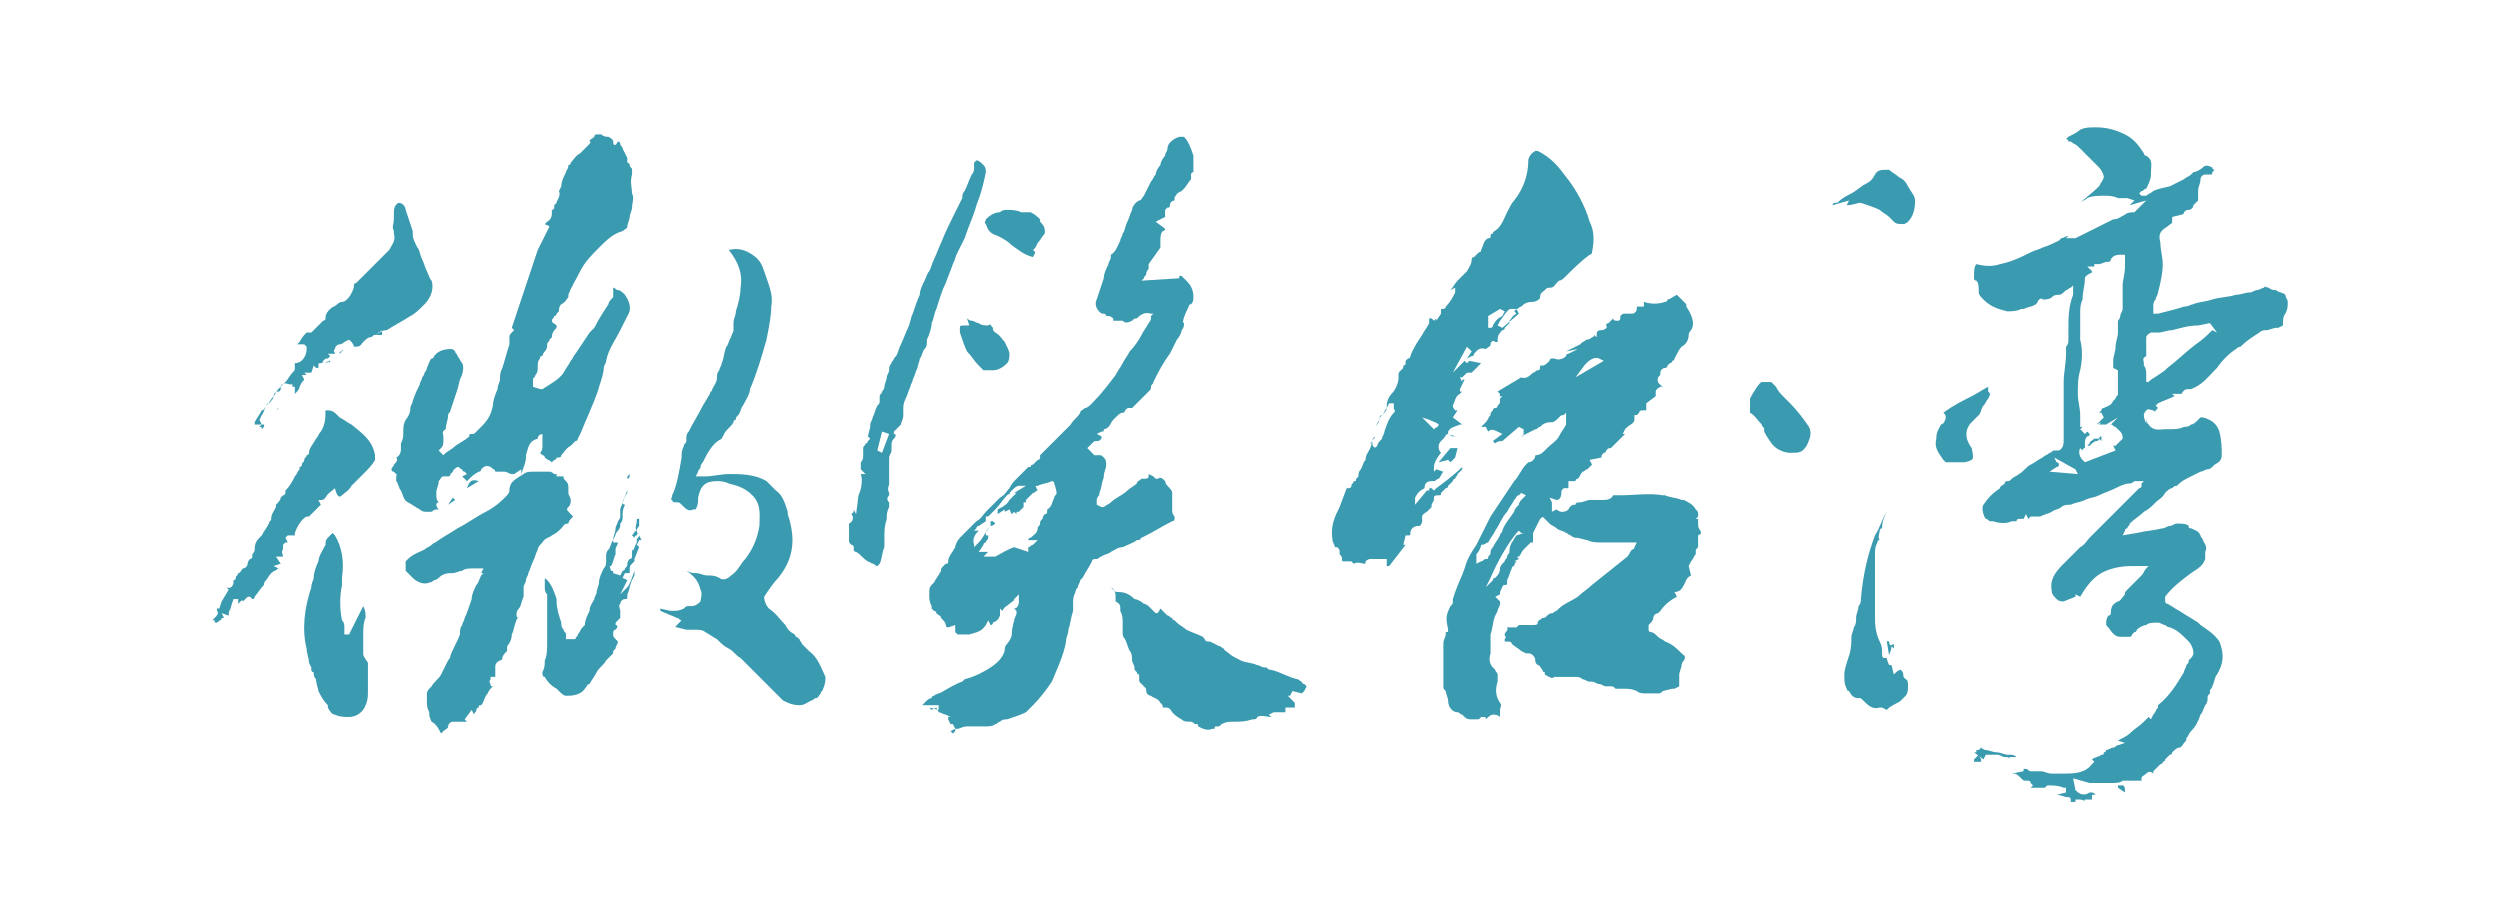 <?xml version="1.0" encoding="utf-8"?>
<!-- Generator: Adobe Illustrator 27.2.0, SVG Export Plug-In . SVG Version: 6.00 Build 0)  -->
<svg version="1.1" id="圖層_1" xmlns="http://www.w3.org/2000/svg" xmlns:xlink="http://www.w3.org/1999/xlink" x="0px" y="0px"
	 viewBox="0 0 106 39" style="enable-background:new 0 0 106 39;" xml:space="preserve">
<style type="text/css">
	.st0{clip-path:url(#SVGID_00000145042369966717839020000001075845828748425374_);}
	.st1{fill:none;}
	.st2{fill:#3A9AAF;}
</style>
<g>
	<defs>
		<rect id="SVGID_1_" x="0.5" y="0" width="105" height="38.6"/>
	</defs>
	<clipPath id="SVGID_00000030473275038432022670000010422379810763074717_">
		<use xlink:href="#SVGID_1_"  style="overflow:visible;"/>
	</clipPath>
	<g style="clip-path:url(#SVGID_00000030473275038432022670000010422379810763074717_);">
		<path class="st1" d="M105.5,0H0.5v38.6h105V0z"/>
		<path class="st2" d="M19.8,20.7c0.1-0.3,0.2-0.4,0.5-0.3L19.8,20.7z"/>
		<path class="st2" d="M89.1,18.5c-0.1,0-0.1,0.1-0.1,0.1l0.1,0.1C89.1,18.6,89.1,18.6,89.1,18.5C89.1,18.5,89.1,18.5,89.1,18.5z"/>
		<path class="st2" d="M88.6,18.9c0.1-0.1,0.2-0.2,0.3-0.2c0,0,0.1,0,0.1-0.1l-0.2,0c-0.1,0.1-0.2,0.1-0.2,0.2l-0.1,0.1
			C88.5,18.9,88.5,18.9,88.6,18.9C88.6,18.9,88.6,18.9,88.6,18.9z"/>
		<path class="st2" d="M84.2,32L84.2,32c0.1,0,0.1,0,0.2,0c0.1,0,0.1,0,0.2,0c0,0,0.1,0,0.1,0c0.1,0,0.2,0.1,0.3,0.1l0.1,0
			c0.1,0,0.1,0.1,0.1,0.1v-0.1h0.4c0,0-0.1,0-0.1,0c-0.1-0.1-0.2-0.1-0.3-0.1c-0.1,0-0.1,0-0.1,0c-0.1,0-0.3-0.1-0.4-0.1
			c-0.2,0-0.4-0.1-0.5-0.1c-0.1,0-0.2-0.1-0.2-0.1h0c-0.1,0.1-0.1,0.1-0.1,0.1s-0.1,0-0.1,0v0.1h-0.1l0.4,0.3L84.2,32L84.2,32z"/>
		<path class="st2" d="M95.8,14.1c0.1-0.1,0.2-0.1,0.3-0.1c0.1,0,0.3-0.1,0.4-0.1l0,0h0.1l0.2-0.1v0c0-0.1,0-0.1,0-0.1
			c0-0.1,0-0.3,0.1-0.4c0.1-0.2,0.1-0.3,0.1-0.5c0-0.1-0.1-0.2-0.1-0.3c-0.1-0.1-0.3-0.1-0.4-0.2c-0.1,0-0.2,0-0.3-0.1
			c-0.1,0-0.2-0.1-0.2,0c-0.1,0-0.2,0.1-0.3,0.1c-0.1,0-0.2,0.1-0.3,0.1c-0.2,0-0.4,0.1-0.6,0.1c-0.3,0.1-0.7,0.1-1,0.2
			c-0.3,0.1-0.6,0.1-0.8,0.2c-0.1,0-0.2,0.1-0.4,0.1c-0.3,0.1-0.7,0.2-1.1,0.3c-0.1,0-0.1,0-0.1,0l-0.1,0v-0.1c0-0.1,0-0.1,0-0.2
			c0-0.1,0-0.2,0.1-0.3c0-0.1,0.1-0.2,0.1-0.3c0.1-0.4,0.2-0.8,0.2-1.2c0-0.3-0.1-0.6-0.1-0.9c-0.1-0.4,0-0.5,0.3-0.7
			c0.1-0.1,0.2-0.1,0.2-0.2V9.2l0.4-0.1c0,0,0.1,0,0.1-0.1c0.1-0.1,0.1-0.1,0.2-0.1c0.1,0,0.2-0.1,0.2-0.2c0.1-0.1,0.1-0.1,0.2-0.2
			c0,0,0-0.1,0-0.1c0,0,0-0.1,0-0.1c0,0,0-0.1,0-0.1c0,0,0-0.1,0-0.1c0-0.2,0.1-0.3,0.1-0.5c0-0.1,0.1-0.2,0.2-0.2l0.1,0l0.1,0
			c0.1,0,0.1,0,0.1-0.1c0,0,0,0,0.1-0.1c-0.1,0-0.1-0.1-0.1-0.1c-0.2-0.1-0.3-0.1-0.4,0c-0.1,0.1-0.3,0.2-0.4,0.2l-0.1,0.1
			c-0.1,0.1-0.2,0.1-0.3,0.2c-0.2,0.1-0.4,0.2-0.6,0.3C91.6,8,91.5,8,91.3,8.1c-0.1,0.1-0.2,0.1-0.3,0.2c-0.1,0-0.1,0-0.2,0
			l-0.1-0.1l0.1-0.1h0C90.9,8.1,90.9,8,91,8c0.1-0.2,0.2-0.4,0.2-0.6V7.3c0-0.3,0.1-0.5-0.2-0.7c-0.1,0-0.1-0.1-0.1-0.1v0
			c-0.2-0.3-0.4-0.6-0.8-0.8c-0.4-0.2-0.8-0.3-1.2-0.3c-0.1,0-0.1,0-0.1,0c-0.2,0-0.4,0-0.6,0.1c-0.1,0.1-0.3,0.2-0.5,0.3l-0.1,0.1
			c0,0,0.1,0,0.1,0.1C87.7,6,87.8,6,87.8,6c0.1,0.1,0.2,0.1,0.3,0.2c0.2,0.2,0.4,0.4,0.6,0.6C88.8,6.9,88.9,7,89,7.1
			c0.1,0.1,0.2,0.3,0.2,0.4c0,0.1-0.1,0.2-0.2,0.4c-0.3,0.3-0.6,0.5-0.8,0.7c0,0,0,0,0,0c0.1-0.1,0.2-0.1,0.3-0.2
			c0.2-0.1,0.5-0.1,0.7-0.1c0.2,0,0.4,0,0.6,0.1c0.1,0,0.2,0,0.2,0c0.1,0,0.1,0,0.2,0l0.3,0.1l-0.2,0.2l0.7-0.2l-0.3,0.3
			c0,0-0.1,0.1-0.1,0.1c-0.1,0.1-0.1,0.1-0.1,0.1C90.4,9,90.2,9,90.1,9.1c-0.2,0.1-0.3,0.2-0.5,0.2l-0.4,0.2
			c-0.4,0.2-0.8,0.4-1.2,0.6c-0.1,0-0.1,0-0.1,0c0,0-0.1,0-0.1,0l-0.2,0l0.1-0.1c-0.1,0-0.2,0.1-0.3,0.1l-0.1,0.1
			c-0.2,0.1-0.4,0.2-0.7,0.3c-0.2,0.1-0.3,0.1-0.5,0.2c-0.4,0.2-0.8,0.4-1.3,0.5c-0.3,0.1-0.6,0.1-1,0v0c-0.1,0.1-0.1,0.3-0.1,0.5
			c0,0,0,0.1,0,0.1c0,0.1,0.1,0.1,0.1,0.1c0.1,0.1,0.1,0.3,0.1,0.5c0,0.1,0.1,0.2,0.2,0.3c0.3,0.3,0.6,0.4,1,0.5
			c0.2,0,0.4,0,0.6-0.1l0.1,0c0.2-0.1,0.5-0.1,0.6-0.3c0-0.1,0.2-0.2,0.2-0.1c0.1,0,0.3,0,0.4-0.1c0.1-0.1,0.2-0.1,0.3-0.1
			c0.1,0,0.2-0.1,0.3-0.2c0.1,0,0.1-0.1,0.2-0.1l0.1-0.1v0.2c0,0,0,0,0,0.1c0,0,0,0.1,0,0.1c-0.2,0.5-0.2,1-0.2,1.5
			c0,0.1,0,0.3,0,0.4c0,0.1,0,0.2-0.1,0.3c0,0.1,0,0.2,0,0.3c0,0.4-0.1,0.8-0.1,1.2c0,0.1,0,0.2,0,0.3c0,0.1,0,0.2,0,0.3
			c0,0.1,0,0.2,0,0.2c0,0.1,0,0.2,0,0.3c0,0.2,0,0.5,0,0.7c0,0.2,0,0.3,0,0.5c0,0,0,0.1,0,0.1c0,0.2,0,0.4-0.2,0.5c0,0,0,0-0.1,0
			c0,0,0,0-0.1,0c-0.1,0-0.1,0.1-0.2,0.1c-0.1,0.1-0.2,0.1-0.3,0.2c-0.2,0.1-0.3,0.2-0.5,0.3c-0.2,0.1-0.3,0.3-0.5,0.4
			c-0.1,0.1-0.2,0.1-0.3,0.2c-0.1,0.1-0.1,0.1-0.2,0.1c-0.1,0-0.1,0.1-0.1,0.1c-0.1,0.1-0.2,0.1-0.2,0.2c-0.3,0.2-0.5,0.4-0.7,0.7
			c-0.1,0.1,0,0.5,0.1,0.6c0.1,0,0.1,0.1,0.2,0.1c0,0,0.1,0,0.1,0c0.3,0.1,0.6,0.1,0.8,0c0.1,0,0.1,0,0.2,0c0-0.1,0.1-0.1,0.1-0.1
			c0.1,0,0.1,0,0.2,0c0,0,0,0,0,0l0.1-0.2L86,22c0,0,0,0,0,0c0,0,0.1-0.1,0.1-0.1h0h0.1c0.1,0,0.2,0,0.3,0c0.2-0.1,0.3-0.1,0.5-0.2
			c0.1-0.1,0.3-0.1,0.4-0.2c0.1-0.1,0.3-0.1,0.4-0.1c0.2-0.1,0.4-0.1,0.6-0.2c0.2-0.1,0.4-0.1,0.6-0.2c0.2-0.1,0.5-0.2,0.7-0.3
			c0.2-0.1,0.4-0.2,0.6-0.2c0.1,0,0.2-0.1,0.2-0.1c0.1,0,0.1,0,0.1,0c0,0,0,0,0.1,0h0.2l-0.1,0.1c0,0,0,0,0,0.1c0,0,0,0.1-0.1,0.1
			c-0.1,0.1-0.2,0.2-0.3,0.3c-0.2,0.2-0.4,0.4-0.6,0.6c-0.2,0.2-0.4,0.4-0.6,0.6l-0.2,0.2c-0.1,0.1-0.2,0.2-0.3,0.3l-0.1,0.1
			c-0.1,0.1-0.2,0.3-0.4,0.4c-0.1,0.1-0.1,0.1-0.2,0.2c-0.2,0.2-0.3,0.3-0.5,0.5c-0.4,0.4-0.6,0.7-0.5,1.2c0,0.1,0.1,0.2,0.2,0.3
			c0.1,0.1,0.2,0.1,0.3,0.1l0.5-0.2l0-0.1l0.2,0.1c0.3-0.5,0.6-0.9,1.1-1.1c0.5-0.2,0.9-0.2,1.3-0.2c0.1,0,0.2,0,0.3,0h0.2L91,24.1
			c-0.1,0.1-0.1,0.2-0.2,0.3c-0.1,0.1-0.2,0.2-0.3,0.3c-0.1,0.1-0.2,0.2-0.3,0.3c-0.1,0.1-0.1,0.1-0.1,0.2c-0.1,0.1-0.2,0.3-0.3,0.3
			c-0.2,0.1-0.3,0.2-0.3,0.5c0,0.1-0.1,0.1-0.1,0.1c-0.1,0.1-0.1,0.3-0.1,0.4c0.2,0.2,0.3,0.5,0.6,0.5h0.1c0.1,0,0.2,0,0.3,0
			c0,0,0.1,0,0.1-0.1c0,0,0.1-0.1,0.1-0.1c0.1,0,0.1-0.1,0.1-0.1c0.1-0.1,0.3-0.2,0.4-0.2c0.1-0.1,0.3-0.1,0.5-0.1
			c0.1,0,0.2,0.1,0.3,0.1c0.1,0.1,0.2,0.1,0.2,0.1c0.3,0.1,0.5,0.3,0.7,0.5c0.1,0.1,0.1,0.1,0.1,0.1c0.1,0.1,0.2,0.3,0.2,0.5
			c0,0.1-0.1,0.2-0.1,0.2c0,0-0.1,0.1-0.1,0.1c0,0.1,0,0.1-0.1,0.2c0,0.1-0.1,0.2-0.1,0.3c-0.3,0.5-0.6,1-1.1,1.4c0,0,0,0,0,0
			c0,0,0,0.1,0,0.1c-0.1,0.1-0.1,0.2-0.2,0.3l-0.1,0.2l-0.1-0.1c-0.1,0.1-0.1,0.1-0.2,0.2c-0.2,0.2-0.4,0.3-0.6,0.5
			c-0.1,0.1-0.3,0.2-0.5,0.3c0,0,0,0,0,0l0.3,0.1l-0.3,0.1c-0.1,0-0.1,0.1-0.2,0.1c-0.1,0-0.2,0.1-0.3,0.1c0,0,0,0.1-0.1,0.1l0,0v0
			c0,0.1,0,0.1-0.1,0.1c-0.1,0.1-0.3,0.1-0.4,0.2l0.1,0.1l-0.1,0.1c-0.3,0.4-0.8,0.4-1.2,0.4h-0.1v0c-0.1,0-0.1,0-0.2,0l-0.2,0
			c-0.2,0-0.3-0.1-0.5-0.1c-0.1,0-0.1,0-0.2,0c-0.1,0-0.2,0-0.2,0c-0.1,0-0.1-0.1-0.2-0.1l0,0l-0.1,0v0.1l-0.5,0.1c0,0,0.1,0,0.1,0
			c0.1,0,0.2,0.1,0.3,0.2c0.1,0.1,0.1,0.1,0.2,0.1c0,0,0.1,0,0.1,0c0,0,0.1,0,0.1,0.1l0.1,0.1l-0.1,0.1l0.3,0h0l0.3,0
			c0,0,0.1-0.1,0.1-0.1c0.2,0,0.5,0,0.7,0.1h0.1l0,0.2l-0.4,0.1c0.2,0,0.3,0.1,0.5,0.1c0.1,0,0.1,0.1,0.1,0.1v0l0,0.1l0.2,0v-0.1
			l0.1,0c0.1,0,0.1,0,0.1,0c0.1,0,0.2,0.1,0.2,0c0.1,0,0.1,0,0.2,0c0,0,0.1,0,0.1,0c0,0,0,0,0-0.1l0-0.1h0.3h0c0,0,0,0-0.1,0
			c-0.1,0-0.1-0.1-0.2-0.1l-0.1,0c-0.3,0.2-0.5,0-0.6-0.1L87.9,33l0.7,0.2H89c0.1,0,0.2,0,0.2,0c0.1,0,0.2,0,0.3,0
			c0.2,0,0.4,0,0.5-0.1h0.1c0,0,0.1,0,0.1,0c0.1,0,0.1,0,0.2,0c0.1,0,0.2,0,0.4,0V33c0-0.1,0.1-0.1,0.2-0.2c0.1-0.1,0.2-0.1,0.3,0
			c0,0,0,0,0,0c0,0,0,0,0,0c0,0,0,0,0-0.1c0,0,0.1-0.1,0.1-0.1c0.1-0.1,0.1-0.1,0.1-0.1c0,0,0.1-0.1,0.1-0.1c0,0,0.1,0,0.1-0.1
			c0.1,0,0.1-0.1,0.1-0.1c0.1-0.1,0.2-0.2,0.2-0.2c0.1,0,0.1-0.1,0.1-0.1c0.1-0.1,0.2-0.2,0.3-0.2c0.1,0,0.2-0.2,0.2-0.2
			c0.1-0.1,0.1-0.1,0.1-0.2c0.1-0.1,0.1-0.2,0.2-0.3c0.2-0.2,0.3-0.4,0.4-0.7c0.1-0.1,0.1-0.2,0.2-0.4c0.1-0.1,0.1-0.2,0.1-0.3
			c0-0.1,0-0.1,0.1-0.2c0-0.1,0-0.1,0-0.1c0-0.1,0.1-0.1,0.1-0.2c0.1-0.2,0.1-0.4,0.2-0.5c0.3-0.5,0.3-0.9,0.1-1.4
			c-0.2-0.3-0.5-0.5-0.8-0.7l-0.1-0.1c-0.3-0.2-0.5-0.3-0.8-0.5c-0.2-0.1-0.3-0.2-0.5-0.3c-0.1,0-0.1-0.1-0.1-0.2c0-0.1,0-0.1,0-0.1
			c0.3-0.4,0.7-0.7,1.1-1c0.3-0.2,0.5-0.3,0.6-0.6c0,0,0-0.1,0-0.1c0-0.1,0-0.1,0-0.2c0.1-0.2,0-0.3-0.1-0.5c0-0.1-0.1-0.1-0.1-0.2
			c-0.1-0.2-0.2-0.2-0.4-0.3c-0.1,0-0.1,0-0.1-0.1c-0.1-0.1-0.3-0.1-0.5-0.1c-0.1,0-0.2,0.1-0.3,0.1s-0.2,0.1-0.3,0.1
			c-0.4,0.1-0.7,0.1-1.1,0.2l-0.6,0.1l0.1-0.2c0,0,0-0.1,0.1-0.1c0-0.1,0.1-0.1,0.1-0.2c0.2-0.2,0.4-0.3,0.6-0.5
			c0.2-0.1,0.3-0.2,0.5-0.4c0.1-0.1,0.3-0.2,0.4-0.4c0.1-0.1,0.2-0.2,0.3-0.2c0.1-0.1,0.1-0.1,0.2-0.1c0.1-0.1,0.2-0.2,0.4-0.3
			c0.2-0.1,0.4-0.2,0.6-0.3c0.1,0,0.2-0.1,0.3-0.1c0.1,0,0.2-0.1,0.2-0.1l0.1-0.1c0.2-0.1,0.3-0.2,0.3-0.4c0-0.3,0-0.6-0.1-1
			c-0.1-0.3-0.3-0.5-0.7-0.6v0l-0.1,0l-0.1,0.1c-0.1,0.1-0.2,0.2-0.3,0.2c-0.1,0.1-0.2,0.1-0.3,0.1c-0.2,0.1-0.4,0.1-0.6,0.1l-0.2,0
			c-0.2,0-0.5,0.1-0.7-0.2c-0.1-0.1-0.1-0.2-0.1-0.3c0,0,0-0.1,0-0.1V18c0-0.1-0.1-0.2-0.1-0.4c0-0.1,0.1-0.2,0.1-0.2
			c0.1-0.1,0.2,0,0.3,0c0.1,0.1,0.1,0,0.1,0c0,0,0.1-0.1,0.1-0.1l-0.1-0.1l0.1-0.1c0.2-0.1,0.5-0.2,0.7-0.3l-0.1-0.1l0.1,0
			c0,0,0,0,0.1,0c0,0,0.1,0,0.1,0c0,0,0.1,0,0.1,0v0c0.1-0.2,0.2-0.2,0.3-0.2c0,0,0.1,0,0.1,0c0.5-0.2,0.7-0.5,1-0.8l0.1-0.1
			c0.2-0.3,0.5-0.6,0.8-0.8c0.1-0.1,0.2-0.1,0.2-0.1C95.3,14.4,95.5,14.3,95.8,14.1z M88.1,20.1L86.9,20l0.3-0.2
			c0.1,0,0.1-0.1,0.1-0.1c0,0,0-0.1-0.1-0.1l-0.1-0.2l0.9,0.5L88.1,20.1z M90.1,11.3c0,0.3-0.1,0.6-0.1,0.8c0,0.1,0,0.2,0,0.3
			c0,0.1,0,0.1,0,0.2c0,0.1,0,0.1,0,0.1c0,0.1,0,0.3,0,0.4c0,0.1-0.1,0.2-0.1,0.3c0,0.1-0.1,0.2-0.1,0.2c0,0.1,0,0.2,0,0.3
			c0,0.1,0,0.2,0,0.2c0,0.2-0.1,0.4-0.1,0.6c0,0.2-0.1,0.4-0.1,0.6c0,0.1,0,0.1,0,0.2c0,0,0,0.1,0,0.1v0l0.2,0.1v0.3
			c0,0.2,0,0.5,0,0.7c0,0.1-0.1,0.1-0.1,0.2c0,0,0,0,0,0l-0.1,0.1v0c-0.1,0.2-0.2,0.2-0.4,0.3c-0.1,0-0.1,0.1-0.1,0.1
			c0,0-0.1,0.1-0.1,0.1l0.1,0l0.1,0.2L88.9,18l0.2-0.1L89,18c0.1,0,0.1,0,0.2,0c0,0,0.1,0,0.1,0l0.5-0.3L89.5,18
			c0.1,0,0.1,0.1,0.2,0.1c0,0,0.1,0.1,0.1,0.1c0,0,0.1,0.1,0.1,0.1c0.1,0.1,0.1,0.2,0.1,0.3c-0.1,0.1-0.2,0.2-0.3,0.3
			c0,0-0.1,0-0.1,0l0.1,0.2l-1.3,0.5l-0.1-0.1c-0.1-0.1-0.2-0.3-0.1-0.5l0.1,0.1c0,0,0-0.1,0.1-0.1l0-0.2c0-0.1,0-0.2,0.1-0.3
			c0,0,0.1,0,0.1-0.1l-0.1-0.1l-0.1,0.1l-0.2-0.2l0.1-0.1l-0.1,0V18c0-0.1,0-0.2,0-0.4c0-0.3-0.1-0.6-0.1-0.9c0-0.3,0-0.7,0.1-1
			c0.1-0.5,0.1-0.9,0-1.3c0-0.2,0-0.3,0-0.5c0-0.1,0-0.2,0-0.2c0-0.1,0-0.3,0-0.4c0-0.2,0-0.4,0.1-0.6c0-0.3,0.1-0.6,0.1-0.9
			c0-0.1,0.2-0.2,0.2-0.2c0,0,0.1,0,0.1-0.1l-0.2-0.2l0.3,0v-0.1l0.2,0c0.1,0,0.2-0.1,0.4-0.1c0.1,0,0.1-0.1,0.1-0.1
			c0.1-0.2,0.3-0.2,0.5-0.2l0.1,0V11.3z M93.8,14C93.8,14.1,93.8,14.1,93.8,14c-0.2,0.2-0.4,0.4-0.7,0.6l0,0c-0.4,0.3-0.8,0.7-1.2,1
			c-0.2,0.2-0.4,0.3-0.7,0.5c-0.1,0.1-0.1,0.1-0.2,0.1H91l0-0.1l0-0.2c0-0.1,0-0.3-0.1-0.4c0,0,0,0,0-0.1c0-0.1-0.1-0.2,0.1-0.3
			c0-0.1,0-0.2,0-0.3c0-0.1,0-0.1,0-0.1c0-0.1,0-0.1,0-0.2c0-0.1,0-0.2,0-0.2c0-0.1,0.2-0.2,0.2-0.2c0.1,0,0.1,0,0.2,0
			c0.1,0,0.1,0,0.1,0c0.2,0,0.4-0.1,0.6-0.1c0.4-0.1,0.7-0.2,1.1-0.2l0.5-0.1l0.3,0.4L93.8,14z"/>
		<path class="st2" d="M83.3,31.5L83.3,31.5L83.3,31.5L83.3,31.5z"/>
		<path class="st2" d="M83.7,32.2c0,0.1,0,0.1,0,0.1v0v0c0,0,0.1,0,0.1,0l0.2,0c0,0,0,0,0-0.1l-0.1-0.2L83.7,32.2z"/>
		<path class="st2" d="M86.1,32.1L86.1,32.1L86.1,32.1L86.1,32.1L86.1,32.1z"/>
		<path class="st2" d="M42,22.1c0,0,0,0.1,0,0.1c0,0,0,0,0,0.1c0.1,0,0.2-0.1,0.2-0.1l-0.1-0.1C42.1,22.1,42,22.1,42,22.1z"/>
		<path class="st2" d="M42.8,22.1L42.8,22.1L42.8,22.1L42.8,22.1z"/>
		<path class="st2" d="M42.8,25.3C42.8,25.3,42.8,25.3,42.8,25.3c-0.1,0-0.1,0.1-0.2,0.1l0,0L42.8,25.3z"/>
		<path class="st2" d="M50.4,13c0,0,0-0.1,0.1-0.1c0.1-0.1,0.1-0.2,0.1-0.3c0-0.3-0.1-0.5-0.3-0.7c0,0-0.1-0.1-0.1-0.1
			c-0.1-0.1-0.1-0.1-0.1-0.1c-0.1,0-0.1,0-0.1,0l0,0.1l-1.6,0.1l0.1-0.1c0-0.1,0.1-0.1,0.1-0.2c0-0.1,0.1-0.2,0.1-0.2
			c0,0,0-0.1,0-0.1c0,0,0,0,0-0.1l0,0l0.5-0.7c0,0,0,0,0-0.1c0-0.1,0-0.1,0-0.2c0-0.1,0-0.3,0.1-0.4c0.1,0,0.1-0.1,0.1-0.1L49,9.4
			l0.4-0.2c0,0,0,0,0-0.1c0,0,0-0.1,0-0.2c0,0,0.1-0.1,0.1-0.1c0.1,0,0.1,0,0.1-0.1c0-0.1,0.1-0.2,0.2-0.2l0,0c0-0.1,0-0.1,0-0.1
			c0-0.1,0.1-0.1,0.1-0.2c0,0,0.1,0,0.1-0.1C50,8.2,50.1,8.1,50.2,8c0.1-0.1,0.2-0.3,0.3-0.4c0,0,0-0.1,0-0.1c0,0,0-0.1,0-0.1v0l0,0
			c0,0,0-0.1,0.1-0.1c0,0,0,0,0-0.1c0-0.1,0-0.1,0-0.1c0-0.2,0-0.3,0-0.5c-0.1-0.3-0.2-0.6-0.4-0.8C50.1,5.8,50,5.8,50,5.8
			c-0.3,0.1-0.5,0.3-0.5,0.5c0,0.1-0.1,0.2-0.1,0.3c-0.1,0.1-0.2,0.3-0.2,0.4c-0.1,0.1-0.2,0.3-0.2,0.4c-0.1,0.1-0.1,0.2-0.2,0.3
			c-0.1,0.2-0.2,0.4-0.3,0.6c-0.1,0.1-0.1,0.2-0.2,0.2C48.1,8.6,48,8.8,48,8.9c-0.1,0.2-0.1,0.3-0.2,0.5c-0.1,0.2-0.1,0.4-0.2,0.5
			c0,0.1-0.1,0.2-0.1,0.3c-0.1,0.2-0.2,0.5-0.4,0.6c0,0,0,0.1,0,0.1c0,0.1-0.1,0.2-0.1,0.3c-0.1,0.2-0.2,0.4-0.2,0.6
			c-0.1,0.3-0.2,0.6-0.3,0.9c-0.1,0.2,0,0.4,0.1,0.5c0.1,0.1,0.1,0.1,0.2,0.1c0,0,0.1,0,0.1,0.1c0,0,0,0,0.1,0
			c0.1,0,0.2,0.1,0.2,0.1c0,0,0,0.1,0,0.1s0.1,0,0.1,0l0.1,0c0.1,0,0.2,0,0.2,0c0.1,0.1,0.2,0.1,0.4,0c0.1-0.1,0.1-0.1,0.2-0.1
			c0.1-0.1,0.3-0.3,0.6-0.2l0.1,0l-0.1,0.1c0,0,0,0.1,0,0.1c0,0.1-0.1,0.2-0.1,0.2c-0.1,0.2-0.2,0.3-0.3,0.5
			c-0.1,0.2-0.3,0.5-0.5,0.7c-0.1,0.2-0.2,0.3-0.3,0.5c-0.1,0.2-0.2,0.3-0.3,0.5c-0.3,0.4-0.6,0.8-1,1.2c-0.1,0.1-0.2,0.2-0.3,0.2
			c-0.1,0.1-0.2,0.1-0.2,0.2c-0.1,0.2-0.3,0.3-0.4,0.5c-0.2,0.2-0.3,0.3-0.5,0.5c-0.2,0.2-0.3,0.3-0.5,0.5c-0.1,0.1-0.2,0.2-0.3,0.3
			c0,0,0,0,0,0.1c0,0,0,0.1-0.1,0.1c-0.1,0.1-0.1,0.1-0.2,0.2c0,0-0.1,0-0.1,0.1c0,0-0.1,0-0.1,0c-0.2,0.2-0.3,0.3-0.5,0.5
			c-0.1,0.1-0.2,0.2-0.3,0.4c-0.1,0.1-0.2,0.3-0.4,0.4c-0.1,0.1-0.2,0.2-0.3,0.3c-0.1,0.1-0.2,0.2-0.3,0.3c-0.1,0.1-0.2,0.3-0.4,0.4
			c-0.1,0.1-0.1,0.1-0.2,0.2c-0.2,0.2-0.3,0.3-0.5,0.5c-0.1,0.1-0.2,0.3-0.2,0.4c-0.1,0.2-0.3,0.4-0.3,0.6c0,0.1,0,0.1-0.1,0.1
			l-0.1,0.1c-0.1,0.1-0.1,0.1-0.1,0.2c-0.1,0.2-0.2,0.3-0.3,0.5l-0.1,0.1c-0.1,0.1-0.1,0.2-0.1,0.4c0,0.2,0,0.3,0.1,0.5l0,0.1
			c0,0,0.1,0.1,0.1,0.1c0.1,0,0.1,0.1,0.1,0.1c0.1,0.1,0.2,0.1,0.2,0.2c0.1,0.1,0.2,0.2,0.2,0.3c0,0,0,0.1,0.1,0.1l0.3-0.1l0,0.1
			c0,0,0,0,0,0.1c0,0,0,0.1,0,0.1c0.1,0.1,0.1,0.1,0.1,0.1c0.2,0,0.3,0,0.5,0c0.3-0.1,0.5-0.1,0.7-0.4l0.1-0.2l0.1,0.2
			c0,0,0.1,0,0.1-0.1c0.2-0.1,0.2-0.1,0.3-0.3v-0.3l0.1,0.1c0.1-0.2,0.2-0.2,0.3-0.3c0.1-0.1,0.2-0.1,0.2-0.2l0.2-0.2l0,0.3
			c0,0.2-0.1,0.3-0.2,0.3l0.1,0.1l0,0.1c0,0.1-0.1,0.2-0.1,0.3L43.1,26c-0.1,0.3-0.2,0.6-0.2,0.9c0,0.1-0.1,0.3-0.2,0.4
			c-0.1,0.1-0.1,0.2-0.1,0.3c-0.1,0.3-0.3,0.5-0.6,0.7c-0.3,0.2-0.7,0.4-1.1,0.5l-0.1,0.1c-0.3,0.1-0.6,0.3-0.8,0.4
			c-0.1,0.1-0.3,0.1-0.4,0.2c0,0-0.1,0-0.1,0.1c-0.1,0-0.2,0.1-0.2,0.1c-0.1,0.1-0.1,0.1-0.2,0.2l0.7,0l0,0.2L39.4,30l0.1,0.1
			l0.2-0.1l0.1,0.2c0.1,0,0.2,0.1,0.3,0.1l0.2,0.1l-0.1,0v0.1l0.1,0.2h0.1l0.1,0.2l-0.2,0.1c0,0,0.1,0.1,0.1,0.1c0,0,0,0,0.1-0.1
			l0-0.1h0.1c0.1,0,0.2-0.1,0.4-0.1c0,0,0,0,0.1,0c0.1,0,0.2,0,0.3,0c0.1,0,0.2,0,0.3,0h0.1c0.1,0,0.3,0,0.4-0.1
			c0.1,0,0.1-0.1,0.2-0.1c0.1-0.1,0.2-0.1,0.3-0.1c0.3-0.1,0.6-0.2,0.8-0.3c0.1-0.1,0.1-0.1,0.2-0.2c0.1-0.1,0.1-0.1,0.1-0.1
			c0.3-0.3,0.6-0.7,0.8-1c0.2-0.5,0.5-1.1,0.6-1.7c0-0.2,0.1-0.3,0.1-0.5c0.1-0.3,0.1-0.5,0.2-0.8c0-0.1,0-0.2,0-0.3
			c0-0.2,0-0.3,0.1-0.5c0-0.1,0.1-0.2,0.1-0.2c0-0.1,0.1-0.2,0.1-0.3l0.1-0.1c0.1-0.2,0.3-0.5,0.4-0.7c0-0.1,0.1-0.1,0.2-0.1
			c0.1,0,0.1-0.1,0.2-0.1c0.1-0.1,0.3-0.1,0.4-0.2c0.2-0.1,0.3-0.2,0.5-0.2c0.2-0.1,0.5-0.2,0.6-0.3c0.1,0,0.1,0,0.1,0
			c0.1-0.1,0.1-0.1,0.1-0.1l0.2-0.1c0.4-0.2,0.7-0.4,1.1-0.6c0,0,0.1,0,0.1-0.1c0,0,0,0,0-0.1c-0.1-0.1-0.1-0.2-0.1-0.3
			c0,0,0-0.1,0-0.1c0-0.1,0-0.1,0-0.1c0,0,0-0.1,0-0.1c0-0.1,0-0.1,0-0.1c0-0.1,0-0.2,0-0.3c0-0.1-0.1-0.2-0.2-0.3
			c-0.1-0.1-0.1-0.2-0.1-0.2c-0.1-0.1-0.2-0.2-0.3-0.1h-0.1l-0.1-0.1l-0.2-0.1c0,0,0,0.1,0,0.1c0,0.1-0.1,0.1-0.2,0.1h0
			c0,0-0.1,0-0.1,0c-0.1,0.1-0.2,0.1-0.2,0.2c-0.1,0.1-0.3,0.2-0.4,0.3c-0.2,0.2-0.5,0.3-0.7,0.5c-0.1,0.1-0.2,0.1-0.3,0.2l-0.1,0
			l-0.2-0.1v-0.1c0-0.1,0-0.1,0-0.1c0-0.1,0.1-0.2,0.1-0.2c0-0.1,0.1-0.3,0.1-0.4c0-0.1,0.1-0.3,0.1-0.4c0-0.2,0.1-0.3,0.1-0.5
			c0-0.1,0-0.2-0.1-0.3c-0.1-0.1-0.1-0.1-0.2-0.1c0,0-0.1,0-0.1,0l-0.1,0l-0.3-0.3l0.1-0.1c0,0,0,0,0.1-0.1c0.1-0.1,0.1-0.1,0.2-0.1
			c0.1,0,0.1,0,0.2-0.1c0,0,0,0,0-0.1l-0.2-0.1l0.2-0.1c0.1,0,0.1,0,0.1-0.1c0.1,0,0.2-0.1,0.2-0.1c0.1-0.1,0.1-0.2,0.2-0.3
			c0,0,0.1-0.1,0.1-0.1c0.1-0.1,0.2-0.2,0.3-0.2c0.1,0,0.1-0.1,0.1-0.1c0.1-0.1,0.1-0.1,0.2-0.1c0,0,0.1,0,0.1,0
			c0.2-0.2,0.5-0.5,0.7-0.7c0.1-0.1,0.1-0.1,0.1-0.2c0-0.1,0.1-0.1,0.1-0.2c0.2-0.4,0.4-0.8,0.7-1.2c0.1-0.2,0.2-0.4,0.3-0.6
			c0.1-0.1,0.2-0.3,0.2-0.4c0.1-0.1,0.1-0.2,0.1-0.3C50.1,13.7,50.2,13.4,50.4,13z M44.8,20.9c0,0.1-0.1,0.1-0.1,0.2
			c-0.1,0.2-0.1,0.4-0.3,0.5c0,0,0,0,0,0.1c0,0,0,0.1-0.1,0.1c-0.1,0.1-0.1,0.2-0.1,0.2c-0.1,0.1-0.1,0.1-0.1,0.2l0,0
			c0,0.1-0.1,0.1-0.1,0.2c0,0.2-0.2,0.3-0.3,0.4l0,0c0,0-0.1,0-0.1,0.1c0,0,0.1,0,0.1,0c0,0,0,0,0.1,0l0.2,0l-0.1,0.1l0,0
			c0,0-0.1,0.1-0.1,0.1c-0.1,0-0.1,0.1-0.2,0.1h0l0,0.2L43,23.2c-0.3,0.1-0.6,0.3-0.8,0.4c-0.1,0-0.1,0-0.2,0c0,0-0.1,0-0.1,0
			l-0.2,0l0.2-0.2l-0.4,0l0.2-0.3c0-0.1,0.1-0.1,0.1-0.1c0-0.1,0.1-0.1,0.1-0.2l0-0.1c0,0,0,0,0,0h-0.1v-0.1c0-0.1,0.1-0.2,0.1-0.2
			c0.1-0.1,0.1-0.1,0.1-0.1c-0.2,0.2-0.3,0.5-0.5,0.7c0,0-0.1,0.1-0.1,0.1l-0.1,0.1l0-0.1c-0.1-0.3,0.1-0.5,0.2-0.6c0,0,0,0,0,0
			h-0.2l0.1-0.1c0,0,0-0.1,0.1-0.1l0.3-0.2c0-0.1,0-0.1,0-0.1c0,0,0,0,0,0v-0.1l0.1,0c0.1-0.1,0.2-0.2,0.3-0.3v0h0
			c0.2-0.2,0.3-0.4,0.5-0.6c0,0,0.1-0.1,0.1,0c0-0.1,0-0.1,0.1-0.2c0.1-0.1,0.2-0.2,0.3-0.2l0.3,0L43,20.9h0.1L43,21
			c-0.1,0.1-0.1,0.1-0.2,0.2c-0.1,0.2-0.3,0.3-0.5,0.4c0,0.1,0,0.1,0,0.2l0.3-0.2l0,0.1l0.2-0.1l0.1,0.2l0.1-0.1l0.1,0.1l0-0.1
			c0,0,0.1,0,0.1,0c0,0,0,0,0,0l0,0c0.1-0.1,0.1-0.1,0.2-0.2c0-0.1,0-0.2,0-0.2c0,0,0,0,0.1,0l0-0.1c0.1-0.1,0.2-0.2,0.3-0.3
			c0.1,0,0.1-0.1,0.2-0.1l-0.1-0.2l0.1,0c0.2-0.1,0.4-0.1,0.6-0.2c0.1,0,0.1,0.1,0.1,0.1C44.8,20.8,44.8,20.9,44.8,20.9z"/>
		<path class="st2" d="M26.8,8.8c0-0.2,0.1-0.4,0-0.6c0-0.2-0.1-0.5,0-0.8c0,0,0-0.1,0-0.1l0-0.1c0-0.1-0.1-0.1-0.1-0.2
			c0,0,0-0.1-0.1-0.1c0,0,0,0,0-0.1c0,0,0,0,0-0.1l-0.2-0.4c0-0.1-0.1-0.1-0.1-0.2c0-0.1-0.1-0.1-0.1-0.1C26.1,6.2,26,6.2,26,6
			c0-0.1-0.2-0.2-0.2-0.2c-0.1,0-0.2,0-0.3-0.1c-0.1,0-0.1,0-0.2,0c0,0-0.1,0-0.1,0.1c-0.1,0.1-0.2,0.1-0.2,0.2
			C25.1,6,25,6.1,24.9,6.2c-0.1,0.1-0.2,0.2-0.3,0.3c-0.2,0.1-0.3,0.3-0.4,0.4c0,0.1-0.1,0.1-0.1,0.1C24.1,7.2,24,7.2,24,7.3
			c-0.1,0.2-0.2,0.4-0.2,0.6l-0.1,0.2v0c0.1,0.2-0.1,0.4-0.1,0.5c0,0-0.1,0.1-0.1,0.1c0,0,0,0.1,0,0.1c0,0.1-0.1,0.1-0.1,0.1
			c0,0,0,0.1,0,0.1c0,0.1,0,0.3-0.2,0.4c0,0,0,0-0.1,0.1l0.2,0.1l-0.5,1h0l-1.1,3.3l0.1,0.1l-0.1,0.1c-0.1,0.1-0.1,0.1-0.1,0.3
			c0,0.1,0,0.2,0,0.2c-0.1,0.3-0.2,0.7-0.3,1c-0.1,0.2-0.1,0.3-0.1,0.5c0,0.1-0.1,0.2-0.1,0.4c-0.1,0.2-0.2,0.5-0.2,0.7
			c-0.1,0.5-0.3,0.7-0.6,1l-0.1,0.1c-0.1,0.1-0.1,0.1-0.2,0.1c-0.1,0-0.1,0-0.1,0.1c-0.2,0.2-0.5,0.3-0.7,0.5l-0.3,0.2l-0.1,0.1
			l-0.2-0.2l0.1-0.1c0.1-0.1,0.1-0.2,0.1-0.3c0,0,0-0.1,0-0.1v-0.1c0-0.1-0.1-0.2,0.1-0.3c0-0.2,0.1-0.4,0.1-0.6
			c0-0.1,0.1-0.1,0.1-0.2c0.1-0.3,0.2-0.6,0.3-0.9l0.1-0.4c0.1-0.2,0.2-0.5,0.1-0.7c-0.1-0.1-0.1-0.2-0.2-0.3c0-0.1-0.1-0.1-0.1-0.2
			c-0.1-0.1-0.1-0.1-0.2-0.1c-0.3,0-0.5,0.1-0.6,0.2c0,0-0.1,0.1-0.1,0.1c0,0,0,0.1-0.1,0.1c-0.1,0.1-0.1,0.2-0.2,0.4
			c0,0.1-0.1,0.2-0.1,0.2c0,0.1-0.1,0.2-0.1,0.2c0,0.1-0.1,0.2-0.1,0.3c-0.1,0.2-0.2,0.4-0.3,0.7c0,0.1-0.1,0.2-0.1,0.3
			c0,0.2-0.1,0.4-0.2,0.5c-0.1,0.2-0.1,0.3-0.1,0.5c0,0.2,0,0.3-0.1,0.5c0,0.1,0,0.1,0,0.2c0,0.1,0,0.3-0.2,0.4
			c0.1,0.1,0,0.2-0.1,0.3c0,0.1-0.1,0.1-0.1,0.2c0,0,0,0.1,0.1,0.1c0,0,0,0,0.1,0.1l0.1,0.1L17,20c-0.1,0.1-0.2,0.1-0.2,0.2
			c0,0.1,0,0.1,0,0.2c0.1,0.1,0.1,0.3,0.2,0.4c0.1,0.2,0.1,0.4,0.3,0.5c0.2,0.1,0.3,0.2,0.5,0.3c0.1,0.1,0.2,0.1,0.3,0.1
			c0,0,0.1,0,0.1,0c0,0,0,0,0.1,0c0.1-0.1,0.2-0.1,0.2-0.1c0,0,0.1,0,0.1,0s0,0,0,0c0,0-0.1-0.1-0.1-0.2c0-0.1,0.1-0.1,0.1-0.1
			c-0.1-0.1-0.1-0.2-0.1-0.4c0-0.2,0.1-0.3,0.1-0.5v0c0.1-0.1,0.1-0.2,0.2-0.2c0.1,0,0.1,0,0.2,0c0,0,0,0,0,0c0,0,0.1,0,0.1-0.1
			c0.1-0.1,0.1-0.1,0.1-0.1c0-0.1,0.2-0.2,0.2-0.2c0.1,0,0.1,0.1,0.2,0.1l0,0c0,0,0,0.1,0.1,0.1l0.1,0.1l-0.2,0.1l0.2,0.2
			c0,0,0,0,0.1-0.1c0.1-0.1,0.2-0.2,0.4-0.3c0,0,0.1,0,0.1-0.1c0.1-0.1,0.2-0.2,0.4-0.1c0.1,0.1,0.2,0.1,0.2,0.2c0,0,0,0,0.1,0
			c0.1,0,0.2,0,0.3,0c0.1,0,0.2,0.1,0.3,0.1c0,0,0.1,0,0.1,0l0.3-0.2v0.2c0.1-0.3,0.2-0.5,0.2-0.7l0-0.1c0.1-0.3,0.1-0.6,0.5-0.7h0
			c0-0.2,0.2-0.2,0.3-0.2c0,0,0.1,0,0.1,0H23v0.1c0,0.1,0,0.1,0,0.1c0,0.1,0,0.2,0,0.3c0,0.1,0,0.2-0.1,0.3c0,0,0,0,0,0
			c0,0,0.1,0.1,0.1,0.1c0.1,0,0.1,0.1,0.1,0.1c0.1,0.1,0.2,0.1,0.3,0.2l0.1-0.1c0.1,0,0.1-0.1,0.1-0.1c0,0,0.1,0,0.1,0
			c0,0,0.1,0,0.1-0.1c0.1-0.1,0.2-0.3,0.4-0.4l0.2-0.2c0,0,0.1,0,0.1-0.1l0,0l0.1-0.2c0.1-0.2,0.2-0.5,0.3-0.7
			c0.2-0.5,0.4-0.9,0.5-1.3c0.1-0.3,0.2-0.6,0.2-0.8c0-0.1,0.1-0.2,0.1-0.3c0.1-0.5,0.4-0.9,0.6-1.3c0.1-0.2,0.2-0.4,0.3-0.6
			c0.2-0.3,0.1-0.6-0.1-0.9c-0.1-0.1-0.2-0.2-0.3-0.2c-0.1,0-0.1-0.1-0.2-0.1L26,12.6c-0.1,0.1-0.2,0.2-0.2,0.3
			c-0.2,0.3-0.4,0.6-0.6,1L25,14.1c-0.2,0.3-0.4,0.6-0.6,0.9c-0.1,0.1-0.1,0.2-0.2,0.3c-0.1,0.2-0.2,0.3-0.3,0.5
			c-0.2,0.3-0.6,0.5-0.9,0.7c-0.1,0-0.1,0-0.1,0l-0.3-0.1l0-0.1c0,0,0,0,0-0.1c0-0.1,0-0.1,0-0.1c0-0.1,0.1-0.1,0.1-0.2
			c0.1-0.1,0.1-0.2,0.1-0.3c0-0.2,0-0.3,0.1-0.4c0-0.1,0-0.1,0.1-0.1c0-0.1,0.1-0.2,0.1-0.2c0.1-0.1,0.1-0.2,0.1-0.3
			c0-0.1,0.1-0.1,0.1-0.2c0,0,0.1-0.1,0.1-0.1c0-0.2,0.1-0.3,0.2-0.4c0,0,0-0.1,0-0.1c-0.1-0.1-0.2-0.1-0.2-0.2
			c0-0.1,0.1-0.1,0.1-0.2c0,0,0.1,0,0.1-0.1l0.1-0.1l0,0.1c0,0,0,0,0-0.1c0-0.1,0-0.2,0.1-0.3c0.2-0.1,0.2-0.2,0.3-0.3
			c0,0,0-0.1,0-0.1c0.1-0.3,0.3-0.6,0.5-1c0.2-0.4,0.5-0.7,0.8-1c0.3-0.3,0.6-0.6,1-0.7c0.1-0.1,0.2-0.1,0.2-0.2
			c0-0.1,0.1-0.3,0.1-0.4C26.7,9.1,26.8,8.9,26.8,8.8z"/>
		<path class="st2" d="M19.2,20.4L19.2,20.4C19.2,20.4,19.2,20.4,19.2,20.4z"/>
		<path class="st2" d="M61.2,19.1L61.2,19.1h0.2h0C61.4,19.1,61.3,19.1,61.2,19.1L61.2,19.1z"/>
		<path class="st2" d="M65.5,12.3c0.1-0.1,0.1-0.1,0.2-0.1c0.2,0,0.2-0.1,0.3-0.2l0.1-0.1h0c0.1,0,0.2-0.1,0.2-0.1
			c0.4-0.4,0.7-0.7,1.1-1c0.1,0,0.1-0.1,0.1-0.1c0.1-0.5,0.1-0.9-0.1-1.3c-0.2-0.7-0.6-1.4-1-1.9c-0.3-0.4-0.6-0.8-1.2-1.1
			c0,0-0.1,0-0.1,0c-0.2,0.1-0.3,0.3-0.3,0.4c0,0.6-0.2,1.2-0.6,1.7C64.1,8.6,64,8.8,63.9,9c-0.1,0.2-0.2,0.5-0.4,0.7
			c-0.1,0.1-0.2,0.1-0.2,0.2c0,0-0.1,0-0.1,0.1c0,0.1,0,0.1-0.1,0.1c-0.2,0.1-0.2,0.3-0.3,0.5c0,0.1-0.1,0.1-0.1,0.1
			c-0.1,0.1-0.1,0.1-0.2,0.2c0,0-0.1,0-0.1,0.1l0,0c0,0.2-0.1,0.3-0.2,0.5l-0.1,0.1c-0.1,0.1-0.2,0.2-0.3,0.3
			c-0.1,0.1-0.2,0.3-0.3,0.4l0,0l0.2-0.1v0.1v0c0,0,0,0.1,0,0.1c-0.1,0.2-0.2,0.4-0.4,0.6c0,0.1-0.1,0.1-0.2,0.1c0,0,0,0,0,0
			s0,0.1,0,0.1c0,0,0,0.1,0,0.1l-0.2,0.3l0-0.1c0,0,0,0,0,0c0,0,0,0,0,0l-0.1,0.1l-0.1-0.1c0,0-0.1,0-0.1,0s0,0,0,0.1c0,0,0,0,0,0.1
			c-0.1,0.2-0.2,0.3-0.3,0.5c-0.2,0.3-0.4,0.6-0.5,0.9c0,0.1-0.1,0.1-0.1,0.1l-0.1,0.1l0,0c0,0,0,0,0,0.1c0,0,0,0.1-0.1,0.1
			c0,0,0,0.1,0,0.1c0,0-0.1,0.1-0.1,0.1c-0.1,0.1-0.1,0.1-0.1,0.2c0,0.1,0,0.1,0,0.1c0,0.2-0.1,0.5-0.3,0.7
			c-0.1,0.1-0.2,0.3-0.2,0.5v0.1c0,0.1-0.1,0.2-0.2,0.3c-0.1,0.1-0.1,0.1-0.1,0.2c-0.1,0.1-0.1,0.2-0.2,0.3c0.1-0.1,0.2-0.2,0.2-0.4
			c0-0.1,0.1-0.1,0.1-0.1c0.1-0.1,0.1-0.2,0.2-0.3l0.1-0.2l0.2,0l0,0.1c0,0,0,0,0,0.1c0,0.1,0.1,0.1,0,0.2c-0.2,0.2-0.3,0.5-0.4,0.8
			c0,0.1-0.1,0.2-0.1,0.3c-0.1,0.1-0.2,0.2-0.2,0.3c-0.1,0.1-0.1,0.1-0.2,0h0v-0.1l-0.1,0l0.1-0.1c0-0.1,0-0.1,0.1-0.2
			c0,0.1-0.1,0.1-0.1,0.2l-0.1,0.3c-0.1,0.2-0.2,0.3-0.2,0.5c-0.1,0.1-0.1,0.2-0.2,0.4c-0.1,0.1-0.1,0.2-0.1,0.3l-0.1,0.1
			c0,0.1,0,0.1-0.1,0.1c0,0.1-0.1,0.1-0.1,0.2c0,0.1-0.1,0.1-0.2,0.1h0l-0.3,0.8c-0.2,0.4-0.4,0.8-0.3,1.4c0,0.1,0.1,0.2,0.1,0.3v0
			c0.1,0,0.1,0,0.1,0c0.1,0.1,0.1,0.1,0.1,0.2c0,0,0,0.1,0,0.1c0.1,0.1,0.1,0.1,0.1,0.2c0,0.1,0,0.1,0.1,0.1c0,0,0.1,0,0.1,0
			c0,0,0,0,0.1,0c0,0,0.1,0,0.1,0c0,0,0.1,0.1,0.1,0.1c0.2-0.1,0.3,0,0.5,0l0,0c0,0,0,0,0-0.1c0.1-0.1,0.2-0.1,0.2-0.1c0,0,0,0,0,0
			c0.1,0,0.3,0,0.4,0c0.1,0,0.1,0,0.2,0h0.1l0,0.3l0.1,0l0.7-0.9h-0.1l0.1-0.4l0.1,0c0.1,0,0.1,0,0.1-0.1c0-0.2,0.2-0.3,0.3-0.3
			c0.1,0,0.1,0,0.1,0c0,0,0.1-0.1,0.1-0.2c0,0,0,0,0,0c0-0.1,0-0.1,0-0.2s0.2-0.2,0.2-0.2l0.2-0.2c0,0,0,0,0,0c0,0,0,0,0-0.1h0
			l0.1-0.2c0,0,0,0,0-0.1c0-0.1,0.1-0.1,0.2-0.1c0.1,0,0.1,0,0.1-0.1c0,0,0.1-0.1,0.1-0.1c0,0,0.1-0.1,0.1-0.1c0,0,0.1,0,0.1-0.1
			c0.1-0.1,0.2-0.2,0.2-0.2c0,0,0-0.1,0.1-0.1c0-0.1,0.1-0.1,0.1-0.2c0,0,0.1-0.1,0.1-0.1c0.1-0.1,0.1-0.1,0.1-0.1c0,0,0,0,0-0.1
			c-0.3,0.3-0.7,0.6-1.1,0.9l-0.1,0.1l-0.1-0.1l-0.1,0v0.1h-0.1l-0.5,0.6l0-0.2c0-0.1,0-0.1,0-0.1c0.1-0.2,0.2-0.3,0.4-0.4
			c0-0.2,0.1-0.3,0.3-0.3c0,0,0.1,0,0.1,0c0.1,0,0.1-0.1,0.2-0.1c0.1-0.1,0.1-0.2,0.2-0.3c0,0,0,0,0,0l-0.3-0.1L60.8,20v-0.2
			c0-0.2,0.2-0.5,0.3-0.6l0,0C61,19.1,61,19,61,18.9c0-0.1,0.1-0.2,0.1-0.2c0,0,0.1-0.1,0.1-0.1c0.1-0.1,0.1-0.2,0.2-0.2
			c0.1,0,0.1,0.1,0.2,0.1l0.1,0l-0.3-0.1l0-0.1c0.1-0.2,0.3-0.2,0.5-0.3c0,0,0.1,0,0.1,0l-0.4-0.3l0.2-0.3c0,0-0.1,0-0.1,0
			c0,0-0.1-0.1-0.1-0.2c0.1-0.2,0.1-0.4,0.3-0.5c0.1-0.1,0.1-0.1,0-0.1l0-0.1l0.2-0.4c0,0,0,0-0.1,0L62,16.2L61.9,16l0.1,0
			c0,0,0.1-0.1,0.1-0.1c0.1-0.1,0.1-0.1,0.2-0.1c0.1,0,0.1,0,0.1,0l0.4-0.4l-0.5-0.1l-0.1,0.1l-0.1-0.1l-0.5,0.5l0.6-1.1l0.2,0.2
			l-0.2,0.3l0.2-0.1c0.1,0,0.1-0.1,0.1-0.1c0.1-0.1,0.2-0.3,0.5-0.2c0.1-0.1,0.2-0.1,0.2-0.2c0-0.1,0.1-0.2,0.2-0.1c0,0,0.1,0,0.1,0
			s0-0.1,0-0.1c0-0.2,0.1-0.3,0.2-0.4c0,0,0.1,0,0.1-0.1l0,0c0.1-0.1,0.1-0.1,0.2-0.2l0-0.1c0.1-0.1,0.1-0.2,0.3-0.3l-0.1-0.1
			l0.1-0.1c0.1,0,0.1-0.1,0.2-0.1c0.1-0.1,0.2-0.2,0.5-0.2c0.1,0,0.3-0.1,0.3-0.2C65.3,12.4,65.4,12.4,65.5,12.3
			C65.5,12.3,65.5,12.3,65.5,12.3C65.5,12.3,65.5,12.3,65.5,12.3z M60.8,18.2L60.8,18.2l-0.5-0.5l0.3,0.1c0.2,0.1,0.3,0.1,0.4,0.2
			C61,18.1,60.9,18.1,60.8,18.2z M63.3,13.8c0,0.1-0.1,0.1-0.1,0.1l-0.1,0l0-0.1c0-0.1,0-0.1,0-0.1c0-0.1,0-0.1,0-0.2l0-0.1l0.5-0.3
			l0.2,0.1l-0.1,0.2C63.5,13.5,63.4,13.6,63.3,13.8z M63.7,13.9l-0.2-0.1l0.1-0.2c0.1-0.1,0.2-0.3,0.3-0.4c0.1-0.1,0.1-0.1,0.2-0.1
			c0,0,0,0,0.1,0h0.1l0.1,0.2L63.7,13.9z"/>
		<path class="st2" d="M61.4,19.5L61.4,19.5c0.1,0.1,0.1,0.1,0.1,0.1c0,0,0,0,0.1-0.1c0.1-0.1,0.1-0.1,0.2-0.2l-0.1,0.1l0.1-0.4
			c-0.1,0-0.1,0-0.2,0c0,0,0,0-0.1,0l-0.5,0.6L61.4,19.5z"/>
		<path class="st2" d="M70.3,16L70.3,16c0.1-0.1,0.1-0.1,0.1-0.2c0-0.1,0.1-0.2,0.2-0.2c0.1,0,0.1-0.1,0.1-0.1c0,0,0.1-0.1,0.1-0.1
			c0,0,0.1,0,0.1-0.1c0.1,0,0.1-0.1,0.1-0.1c0.1-0.2,0.2-0.4,0.3-0.5c0.2-0.1,0.3-0.3,0.3-0.5c0-0.1,0.1-0.2,0.1-0.2
			c0.2-0.3,0-0.7-0.2-1l0-0.1c-0.1-0.1-0.2-0.2-0.3-0.3c0,0-0.1-0.1-0.1-0.1c-0.2,0.1-0.3,0.2-0.4,0.2c0,0.1-0.1,0.1-0.1,0.1
			c-0.3,0.1-0.6,0.1-0.9,0l0,0.2h-0.1c-0.1,0-0.2,0-0.2,0c0,0,0,0.1,0,0.1c0,0.1-0.1,0.2-0.2,0.2c-0.1,0-0.1,0-0.2,0
			c0,0-0.1,0-0.1,0c-0.1,0-0.1,0-0.2,0.1h0l0,0.1c0,0.1-0.1,0.1-0.1,0.1c-0.1,0-0.2,0-0.2-0.1c0,0,0,0,0,0s0,0-0.1,0.1
			c0,0-0.1,0.1-0.1,0.1c0,0-0.1,0-0.1,0.1C68.2,13.9,68,14,67.9,14c-0.2,0-0.2,0.1-0.2,0.2l0,0.1l-0.1-0.1c0,0.1-0.1,0.1-0.1,0.1
			c-0.1,0.1-0.2,0.1-0.2,0.1c-0.1,0-0.1,0.1-0.2,0.1l0,0c0,0-0.1,0.1-0.1,0.1c-0.2,0.1-0.4,0.2-0.6,0.3l0.5-0.1l-0.4,0.2
			c-0.1,0-0.1,0.1-0.1,0.1c-0.1,0.1-0.3,0.2-0.5,0.1c0,0,0,0-0.1,0c-0.1,0-0.1,0.1-0.1,0.1c-0.1,0.1-0.2,0.2-0.3,0.2
			c0,0-0.1,0-0.1,0h0c0,0,0,0,0,0l0,0l0,0.1c0,0,0,0.1-0.1,0.1c-0.1,0-0.1,0.1-0.2,0.1c-0.1,0.1-0.3,0.3-0.5,0.2c0,0,0,0,0,0l0,0
			l-1,0.6c0,0,0.1,0.1,0.1,0.1c0,0.1,0,0.1-0.1,0.1l0.2,0l-0.1,0.1c0,0,0,0,0,0.1c0,0.1,0,0.1-0.1,0.2c0,0.1-0.1,0.1-0.1,0.1
			c0,0-0.1,0-0.1,0.1c-0.1,0.1-0.1,0.1-0.1,0.2c-0.1,0.1-0.1,0.2-0.2,0.3c-0.1,0.1-0.1,0.1-0.2,0.2H63l0.1,0.2
			c0.1-0.1,0.2-0.1,0.4,0l0.2,0.1l-0.4,0.3l0.1,0.1c0.1-0.1,0.2-0.1,0.3-0.1l0.7-0.6l0.2,0.1l0,0.1c0,0,0,0.1,0,0.1
			c0,0.1,0,0.1-0.1,0.1h0c0.2-0.1,0.4-0.2,0.6-0.3c0.1,0,0.1-0.1,0.2-0.1c0.1-0.1,0.2-0.2,0.5-0.2c0.1,0,0.2-0.1,0.3-0.2
			c0.1-0.1,0.1-0.1,0.2-0.1l0.1-0.1l0,0.2c0,0,0,0,0,0.1c0,0.1,0,0.1,0,0.2l0,0c-0.1,0.2-0.2,0.3-0.3,0.5c-0.1,0.2-0.3,0.3-0.5,0.5
			c0,0-0.1,0.1-0.1,0.1c-0.1,0.1-0.2,0.2-0.4,0.2v0v0c0,0.1-0.1,0.3-0.3,0.3c0,0-0.1,0.1-0.1,0.1c-0.2,0.2-0.3,0.5-0.5,0.7l-1,1.5
			c-0.1,0.2-0.2,0.4-0.3,0.6c-0.1,0.2-0.2,0.4-0.3,0.6c-0.2,0.3-0.4,0.6-0.5,1c-0.1,0.3-0.3,0.7-0.4,1l-0.1,0.3c0,0.1,0,0.1,0,0.1
			c0,0.1,0,0.1-0.1,0.2c-0.2,0.4-0.2,0.5-0.1,1c0,0.1,0,0.1-0.1,0.1l0,0.1c0,0.1-0.1,0.2-0.1,0.4c0,0.2,0,0.3,0,0.5
			c0,0.1,0,0.2,0,0.2c0,0.1,0,0.1,0,0.2c0,0.1,0,0.2,0,0.3c0,0.1,0,0.2,0,0.3c0,0.1,0,0.1,0,0.1c0,0,0,0,0,0.1c0,0,0,0.1,0,0.1
			c0,0.1,0,0.1,0.1,0.2c0,0.1,0.1,0.3,0.1,0.4c0,0.3,0.2,0.5,0.4,0.5c0.1,0,0.1,0.1,0.2,0.1c0,0,0.1,0.1,0.1,0.1
			c0.1,0.1,0.2,0.1,0.3,0.1c0.1,0,0.2,0,0.2,0c0,0,0.1,0,0.1,0l0.1-0.1l0.1,0c0.1,0,0.1,0,0.1,0.1c0.1-0.1,0.2-0.2,0.3-0.2
			c0.1,0,0.2,0,0.3,0.1c0,0,0,0,0,0c0,0,0-0.1,0-0.1c0-0.1,0-0.1,0-0.2c0-0.1,0.1-0.2,0-0.3c-0.2-0.3-0.2-0.6-0.1-0.9
			c0-0.1,0-0.3,0-0.3c0-0.1-0.1-0.1-0.1-0.2c0,0-0.1-0.1-0.1-0.1c-0.1-0.1-0.2-0.3-0.1-0.6c0,0,0,0,0-0.1v0c0-0.1,0-0.2,0-0.2
			c0-0.2,0-0.3,0-0.5c0.1-0.3,0.1-0.6,0.2-0.8l0.1-0.2c0-0.1,0.1-0.2,0.1-0.3c0,0,0-0.1,0-0.1l-0.2-0.2l0.2-0.1c0,0,0,0,0-0.1
			c0.1-0.2,0.1-0.3,0.2-0.3c0.1,0,0.1,0,0.1-0.1c0,0,0,0,0-0.1c0.1-0.2,0.1-0.3,0.2-0.5c0-0.1,0.1-0.1,0.1-0.1l0,0
			c0-0.1,0.1-0.2,0.1-0.2l-0.1,0l0.2-0.1c-0.1-0.1-0.1-0.1,0-0.1c0.1-0.1,0.1-0.2,0.2-0.3c0.1-0.1,0.1-0.1,0.2-0.2
			c0,0,0.1-0.1,0.1-0.1l0,0h0.1c0,0,0,0,0,0s0,0,0-0.1c0-0.1,0-0.2,0-0.3c0.1-0.2,0.2-0.4,0.3-0.6c0.1-0.1,0.2-0.1,0.2-0.1
			c0.1,0,0.3-0.1,0.3-0.2c0,0,0,0,0-0.1c0,0,0-0.1,0-0.1c0,0,0,0,0-0.1c0,0,0,0,0-0.1l-0.1-0.2l0.3,0.1c0.1,0,0.2-0.1,0.2-0.3
			c0-0.1,0-0.1,0.1-0.2l0,0h0.1c0,0,0,0,0.1,0c0-0.1,0-0.1,0-0.2v-0.1h0.1c0,0,0.1,0,0.1,0c0,0,0.1,0,0.1,0c0,0,0-0.1,0.1-0.1
			c0.1-0.1,0.1-0.2,0.2-0.3c0.1,0,0.1-0.1,0.2-0.1c0,0,0.1-0.1,0.1-0.1l0.1-0.1h0l-0.1-0.2l0.5-0.1c0-0.1,0-0.1,0.1-0.2
			c0.1,0,0.1-0.1,0.1-0.1c0.1-0.1,0.1-0.1,0.2-0.1c0.1-0.1,0.2-0.2,0.3-0.3c0.1-0.1,0.2-0.2,0.2-0.2c0,0,0,0,0.1-0.1l-0.1,0l0.1-0.2
			c0,0,0.1-0.1,0.1-0.1c0.3-0.2,0.3-0.2,0.3-0.4v-0.1h0.1c0,0,0,0,0.1-0.1c0-0.1,0.1-0.1,0.2-0.1c0.1,0,0.1,0,0.1,0s0-0.1,0-0.1
			c0,0,0-0.1,0-0.1l0-0.1l0.4-0.3v0c0,0,0,0,0-0.1c0-0.1,0-0.1,0-0.1c0-0.1,0.2-0.2,0.2-0.2c0,0,0,0,0.1,0
			C70.2,16.2,70.3,16.1,70.3,16z M64.3,22.7c-0.1,0.1-0.1,0.2-0.2,0.3C64,23.2,64,23.3,64,23.4c0,0.1-0.1,0.1-0.1,0.2
			c0,0.1-0.1,0.1-0.1,0.2c-0.1,0.1-0.2,0.2-0.2,0.3c0,0.2-0.1,0.3-0.2,0.4c0,0-0.1,0-0.1,0.1l-0.3,0.3l0.2-0.4
			c0.3-0.7,0.7-1.4,1.1-1.9l0.1-0.1l0.1,0.1h0.1L64.3,22.7z M64.6,21.1c0,0-0.1,0.1-0.1,0.1c-0.1,0.1-0.1,0.2-0.1,0.2
			c-0.1,0.1-0.2,0.2-0.2,0.3c-0.2,0.3-0.4,0.5-0.5,0.8c0,0.1-0.1,0.1-0.1,0.2c-0.1,0.2-0.2,0.3-0.3,0.5c-0.1,0.1-0.1,0.2-0.1,0.2
			c0,0.1,0,0.1-0.1,0.2v0c0,0.1,0,0.1-0.1,0.1c-0.1,0-0.1,0.1-0.2,0.1l-0.2,0.1v-0.1c0,0,0,0,0-0.1c0-0.1,0-0.1,0-0.2
			c0.1-0.1,0.2-0.3,0.2-0.4C63,23.1,63,23,63.1,23c0.1-0.2,0.2-0.3,0.3-0.5c0.2-0.3,0.3-0.6,0.5-0.8c0.1-0.2,0.2-0.3,0.3-0.5
			c0.1-0.1,0.1-0.2,0.2-0.2l0.1-0.1l0.2,0.1L64.6,21.1z M66.8,16l0.3-0.4c0.2-0.3,0.5-0.5,0.7-0.4l0.2,0.1L66.8,16z"/>
		<path class="st2" d="M28.7,26.6C28.7,26.6,28.7,26.6,28.7,26.6l0.4,0.1c0.1,0,0.1,0,0.1,0c0.1,0,0.1,0,0.1,0c0.1,0,0.1,0,0.2,0
			c0.1,0,0.3,0,0.4,0.1c0.2,0.1,0.3,0.2,0.5,0.3c0,0,0.1,0.1,0.1,0.1c0.1,0.1,0.2,0.2,0.4,0.3c0.2,0.1,0.3,0.3,0.5,0.4
			c0.2,0.2,0.3,0.3,0.5,0.5c0.1,0.1,0.2,0.2,0.3,0.3c0.1,0.1,0.1,0.1,0.2,0.2c0.1,0.1,0.1,0.1,0.2,0.2c0.1,0.1,0.1,0.1,0.2,0.2
			c0.1,0.1,0.3,0.3,0.4,0.4c0.2,0.1,0.4,0.2,0.7,0.2c0.2,0,0.3-0.1,0.5-0.2c0.1,0,0.1-0.1,0.2-0.1c0.1,0,0.1-0.1,0.2-0.2
			c0-0.1,0.1-0.1,0.1-0.2c0.1-0.2,0.1-0.4,0.1-0.5c-0.2-0.4-0.3-0.8-0.7-1.1c-0.1-0.1-0.1-0.1-0.2-0.2c-0.1-0.1-0.1-0.1-0.1-0.1
			c0-0.1-0.1-0.1-0.1-0.2c-0.1-0.1-0.2-0.1-0.2-0.2c-0.2-0.1-0.3-0.2-0.4-0.4c-0.2-0.2-0.4-0.5-0.7-0.7c-0.1-0.1-0.2-0.3-0.2-0.5
			c0.2-0.3,0.4-0.6,0.6-0.8c0.4-0.5,0.6-1,0.6-1.6c0-0.4-0.1-0.8-0.2-1.1l0-0.1c-0.1-0.3-0.2-0.7-0.5-0.9c-0.1-0.1-0.1-0.1-0.2-0.2
			c-0.1-0.1-0.2-0.2-0.2-0.2c-0.5-0.3-1.1-0.3-1.6-0.3c-0.3,0-0.7,0.1-1,0.1c-0.1,0-0.1,0-0.2,0c0,0-0.1,0-0.1,0h-0.1l0.1-0.2
			c0-0.1,0.1-0.1,0.1-0.2c0-0.1,0.1-0.2,0.1-0.2c0.2-0.4,0.4-0.8,0.8-1l0.1-0.2c0.1-0.2,0.3-0.3,0.4-0.5c0,0,0-0.1,0.1-0.1
			c0-0.1,0-0.1,0.1-0.2c0.1-0.1,0.1-0.3,0.2-0.4c0.1-0.2,0.3-0.5,0.3-0.7c0.3-0.7,0.5-1.4,0.7-2.1c0.1-0.5,0.2-1,0.2-1.4
			c0.1-0.5-0.1-0.9-0.3-1.5c-0.1-0.3-0.2-0.5-0.5-0.7c-0.3-0.2-0.6-0.3-1-0.2c0.4,0.5,0.6,1,0.5,1.6c0,0.3-0.1,0.7-0.2,1
			c0,0.2-0.1,0.3-0.1,0.5c0,0,0,0.1,0,0.1c0,0.1,0,0.1,0,0.2c0,0.1-0.1,0.2-0.1,0.3c-0.1,0.1-0.1,0.3-0.2,0.4
			c-0.1,0.2-0.1,0.5-0.2,0.7c0,0.1-0.1,0.2-0.1,0.3c-0.1,0.1-0.1,0.2-0.1,0.3c0,0.2-0.1,0.3-0.2,0.5c0,0.1-0.1,0.1-0.1,0.2l-0.3,0.5
			c-0.2,0.4-0.4,0.7-0.6,1.1c-0.1,0.1-0.1,0.2-0.1,0.3l0,0.1c0,0.1-0.1,0.1-0.1,0.2c-0.1,0.2-0.1,0.3-0.1,0.5
			c-0.1,0.6-0.2,1.2-0.4,1.6c0,0.1-0.1,0.2,0,0.2c0,0.1,0.1,0.1,0.2,0.1h0c0.1,0,0.1,0,0.2,0.1c0.2,0.2,0.3,0.3,0.5,0.2h0
			c0,0,0.1,0,0.1,0c0.1-0.2,0.1-0.3,0.1-0.5c0.1-0.5,0.3-0.7,0.8-0.7c0.1,0,0.3,0,0.5,0.1c0.4,0.1,0.7,0.2,1,0.5
			c0.4,0.4,0.3,0.9,0.3,1.3c-0.1,0.6-0.3,1-0.6,1.4c-0.2,0.2-0.3,0.5-0.6,0.7c-0.2,0.2-0.4,0.2-0.5,0.1c-0.2-0.1-0.3-0.1-0.5-0.1
			c-0.2,0-0.3-0.1-0.5-0.1c-0.1,0-0.2,0-0.4-0.1c0.3,0.2,0.5,0.4,0.6,0.8c0.1,0.2,0,0.4,0,0.5c-0.1,0.1-0.2,0.2-0.4,0.2
			c0,0-0.1,0-0.1,0c-0.1,0-0.1,0-0.2,0.1c-0.2,0.1-0.3,0.1-0.5,0.1c-0.2,0-0.4-0.1-0.6-0.1c0.1,0,0.1,0,0.1,0.1
			c0.2,0.1,0.5,0.2,0.7,0.3c0.1,0,0.1,0.1,0.2,0.1C28.6,26.6,28.6,26.6,28.7,26.6C28.7,26.5,28.7,26.5,28.7,26.6z"/>
		<path class="st2" d="M72.1,22.5C72.1,22.5,72.1,22.4,72.1,22.5c-0.1-0.1-0.1-0.2-0.1-0.3c0,0,0-0.1,0-0.1l0-0.1L71.9,22l0.1-0.1
			c0,0,0,0,0-0.1c0-0.1,0-0.1-0.1-0.2c-0.1-0.2-0.3-0.3-0.5-0.4l-0.1,0c-0.2-0.1-0.5-0.1-0.7-0.2h-0.1c-0.6-0.1-1.2,0-1.8,0h-0.1
			c-0.1,0-0.2,0-0.2,0c-0.1,0.2-0.3,0.2-0.5,0.2c-0.1,0-0.1,0-0.1,0c-0.1,0-0.2,0-0.3,0l-0.1,0c-0.1,0-0.3,0.1-0.4,0.1
			c-0.1,0-0.2,0-0.2,0.1c-0.1,0-0.2,0-0.3,0.2c-0.1,0.1-0.2,0.1-0.3,0.1c-0.1,0-0.2-0.1-0.2-0.1l-0.2,0.1c-0.2,0-0.3,0.1-0.5,0.1
			l0,0c0,0,0,0,0,0c0.1,0.1,0.2,0.2,0.3,0.3c0,0,0.1,0.1,0.1,0.1c0.1,0.1,0.2,0.1,0.3,0.2c0.1,0.1,0.3,0.1,0.4,0.2
			c0.1,0,0.1,0.1,0.2,0.1c0.1,0.1,0.2,0.1,0.2,0.1c0.2,0,0.4,0.1,0.5,0.1c0.2,0.1,0.4,0.1,0.7,0.1h0.1c0.2,0,0.5,0,0.7,0
			c0.1,0,0.2,0,0.4,0h0.2l-0.1,0.2c0,0.1-0.1,0.1-0.1,0.1c-0.1,0.1-0.1,0.2-0.2,0.3c-0.5,0.4-1,0.8-1.5,1.2
			c-0.2,0.2-0.4,0.3-0.6,0.5c-0.3,0.2-0.6,0.3-0.8,0.5l-0.1,0.1c-0.1,0-0.1,0.1-0.2,0.1c-0.1,0-0.2,0.1-0.2,0.1
			c-0.1,0.1-0.1,0.1-0.2,0.1c-0.1,0.1-0.2,0.1-0.2,0.2c0,0.1-0.1,0.1-0.2,0.1c-0.1,0-0.1,0-0.2,0c-0.1,0-0.2,0-0.3,0l0,0
			c0,0,0,0-0.1,0l0,0c0,0-0.1,0.1-0.1,0.1c-0.1,0-0.1,0-0.2,0c-0.1,0-0.1,0-0.2,0c0,0.1,0.1,0.1,0,0.1c0,0.1-0.1,0.1-0.1,0.2
			c0,0,0,0,0,0c0,0.1,0.1,0.1,0,0.2c0,0,0,0.1,0,0.1c0,0,0.1,0,0.1,0h0c0.1,0,0.2,0,0.2,0.1c0.1,0.1,0.3,0.2,0.4,0.3l0.2,0.1
			c0,0,0.1,0,0.1,0c0.2,0,0.3,0.2,0.3,0.3c0,0.1,0,0.1,0.1,0.2c0.1,0,0.1,0.1,0.2,0.2c0,0,0,0.1,0.1,0.1c0,0,0,0.1,0,0.1
			c0,0,0,0,0,0c0.2,0.1,0.3,0.2,0.4,0.1c0.1,0,0.1,0,0.2,0c0,0,0.1,0,0.1,0c0,0,0,0,0.1,0c0,0,0.1,0,0.1,0c0.1,0,0.1,0,0.2,0
			c0.1,0,0.1,0,0.2,0c0.1,0,0.2,0,0.3,0.1c0.1,0,0.2,0.1,0.3,0.1c0.1,0,0.1,0,0.1,0c0.1,0,0.2,0.1,0.3,0.1c0.1,0,0.2,0.1,0.3,0.1
			c0.1,0,0.1,0,0.2,0c0.1,0,0.1,0,0.2,0.1c0.1,0,0.2,0,0.3,0c0.2,0,0.4,0,0.6,0.1c0.1,0.1,0.3,0.1,0.4,0.1c0.1,0,0.2,0,0.3,0
			c0,0,0.1,0,0.1,0c0,0,0.1,0,0.1,0c0.1,0,0.1,0,0.2-0.1l0.4-0.1c0,0,0.1,0,0.1,0l0.2-0.1c0-0.1,0-0.1,0-0.1c0-0.1,0-0.3,0-0.4
			c0-0.1,0.1-0.3,0.1-0.4c0-0.1,0.1-0.2,0.1-0.2c0.1-0.2,0-0.2-0.1-0.3l0,0c-0.2-0.2-0.4-0.4-0.7-0.5c-0.1-0.1-0.2-0.1-0.3-0.2
			c-0.1-0.1-0.2-0.2-0.3-0.2c-0.1,0-0.1-0.1-0.1-0.1l0-0.1l0-0.1c0.1-0.1,0.2-0.2,0.2-0.3c0-0.1,0.1-0.2,0.2-0.2
			c0,0,0.1-0.1,0.1-0.1c0.2-0.3,0.5-0.5,0.7-0.6l0,0l-0.1-0.2H71c0.2,0,0.3-0.1,0.4-0.3c0.1-0.2,0.1-0.3,0.3-0.4L71.6,24l0.1-0.2
			c0.1-0.1,0.1-0.2,0.2-0.3c0,0,0-0.1,0-0.1c0-0.1,0-0.1,0.1-0.2C72,23.2,72,23.1,72,23c0-0.1,0-0.2,0-0.3
			C72.2,22.6,72.1,22.6,72.1,22.5z"/>
		<path class="st2" d="M24.1,21.5c0.1-0.1,0.1-0.2,0.1-0.3c0-0.1-0.1-0.2-0.1-0.3c0-0.1,0-0.2,0-0.2c0-0.1,0-0.2-0.1-0.3l-0.1-0.1
			l0-0.1c0,0,0,0-0.1,0h-0.2v-0.1h-0.1c0,0-0.1-0.1-0.2-0.1c-0.1,0-0.2,0-0.2,0c-0.1,0-0.2,0-0.3,0c-0.1,0-0.1,0-0.2,0
			c-0.1,0-0.3,0-0.4,0.1l0,0c-0.3,0.2-0.6,0.3-0.6,0.7c0,0.1-0.1,0.2-0.1,0.2c-0.1,0.1-0.1,0.1-0.2,0.2c-0.2,0.2-0.5,0.4-0.7,0.5
			c-0.4,0.2-0.8,0.5-1.2,0.7c-0.3,0.2-0.5,0.3-0.8,0.5c-0.1,0.1-0.2,0.1-0.3,0.2c-0.1,0.1-0.2,0.1-0.3,0.2c-0.2,0.1-0.5,0.2-0.7,0.4
			l-0.1,0.1c0,0.1,0,0.1,0,0.2s0,0.1,0,0.2c0.1,0.1,0.1,0.1,0.2,0.2l0.1,0.1c0.2,0.2,0.5,0.3,0.7,0.2c0.1,0,0.2-0.1,0.2-0.1
			c0.1,0,0.2-0.1,0.2-0.1c0.2-0.2,0.4-0.2,0.6-0.2c0.1,0,0.3-0.1,0.4-0.1c0.1-0.1,0.3-0.1,0.5-0.1c0.1,0,0.1,0,0.2,0h0.2l-0.1,0.2
			h0.1l-0.1,0.1c-0.1,0.2-0.1,0.3-0.2,0.4c-0.1,0.2-0.2,0.4-0.2,0.6c-0.1,0.3-0.2,0.6-0.3,0.8c0,0.1-0.1,0.2-0.1,0.3
			c-0.1,0.1-0.1,0.3-0.1,0.4c-0.1,0.3-0.3,0.6-0.4,0.9c0,0.1-0.1,0.2-0.1,0.2c-0.1,0.2-0.2,0.4-0.3,0.6c-0.1,0.2-0.3,0.3-0.4,0.5
			c-0.1,0.1-0.2,0.2-0.2,0.3c0,0,0,0,0,0.1l0,0.2c0,0.2,0,0.3,0.1,0.5v0.1c0,0.1,0.1,0.3,0.1,0.3c0.2,0.1,0.3,0.3,0.4,0.5
			c0,0,0.1-0.1,0.1-0.1c0.1-0.1,0.2-0.1,0.2-0.2c0-0.1,0.1-0.2,0.2-0.2c0.1,0,0.2,0,0.4,0c0.1,0,0.2,0,0.2,0l-0.1-0.1l0.3-0.4
			l0.1,0.2c0-0.1,0.1-0.1,0.1-0.2c0,0,0-0.1,0.1-0.1c0-0.1,0-0.1,0.1-0.1c0.1-0.1,0.1-0.2,0.2-0.4c0.1-0.1,0.1-0.2,0.2-0.3l0.1-0.1
			c-0.1,0-0.1,0-0.1-0.1c-0.1-0.1,0-0.2,0-0.2l0-0.1l0.2,0c0,0,0,0,0-0.1c0-0.1,0-0.1,0-0.2c0,0,0,0,0-0.1c0-0.1,0-0.2,0.2-0.3
			c0,0,0.1,0,0.1-0.1c0-0.1,0.1-0.2,0.2-0.3h0v0c0,0,0-0.1,0-0.1c0,0,0-0.1,0-0.1c0.1-0.1,0.2-0.3,0.2-0.5c0.1-0.2,0.1-0.4,0.2-0.6
			c0-0.1,0.1-0.1,0.1-0.1c-0.1,0-0.1-0.1-0.1-0.1c0-0.1,0-0.2,0.1-0.3c0.1-0.1,0.1-0.3,0.2-0.5l0-0.1c0,0,0-0.1,0-0.1
			c0-0.1,0-0.1,0-0.2c0-0.1,0.1-0.2,0.1-0.3c0-0.1,0.1-0.2,0.1-0.3c0.1-0.2,0.1-0.3,0.2-0.5c0.1-0.2,0.1-0.3,0.2-0.5
			c0-0.1,0.1-0.2,0.2-0.3c0.1-0.2,0.3-0.2,0.4-0.3c0.2-0.1,0.3-0.2,0.4-0.3c0.1-0.1,0.1-0.2,0.3-0.2c0-0.1,0.1-0.2,0.2-0.3
			C24,21.6,24,21.6,24.1,21.5z"/>
		<path class="st2" d="M54.9,29.8l-0.3-0.3h0.1l0,0l0.1-0.2l0.4,0.1l0,0l0.1-0.1l0.1,0l-0.1,0l0.1-0.2c0,0-0.1-0.1-0.1-0.1
			c-0.1,0-0.1-0.1-0.1-0.1c-0.1,0-0.1-0.1-0.2-0.1c-0.4-0.1-0.7-0.3-1.1-0.4c-0.1,0-0.1,0-0.2-0.1c0,0-0.1,0-0.1,0
			c-0.1,0-0.2-0.1-0.3-0.1c-0.2-0.1-0.5-0.1-0.7-0.2c-0.2-0.1-0.4-0.2-0.5-0.3c-0.1-0.1-0.2-0.1-0.2-0.2c-0.1,0-0.1-0.1-0.2-0.1
			l-0.4-0.2c-0.1,0-0.1,0-0.1,0c-0.1,0-0.1-0.1-0.2-0.2c-0.2-0.1-0.5-0.2-0.7-0.3c-0.1-0.1-0.3-0.2-0.4-0.3
			c-0.1-0.1-0.1-0.1-0.1-0.1c0,0-0.1,0-0.1-0.1c-0.1,0-0.1-0.1-0.2-0.1c-0.1-0.1-0.2-0.2-0.3-0.3C49.1,26,49.1,26,49,26
			c-0.1-0.1-0.2-0.2-0.2-0.2c-0.1-0.1-0.2-0.2-0.3-0.2c-0.1-0.1-0.3-0.2-0.4-0.2c-0.2-0.2-0.4-0.3-0.7-0.3c-0.1,0-0.1,0-0.2-0.1
			c-0.1-0.1-0.1-0.1-0.1-0.1s0,0,0,0c0.2,0.1,0.2,0.3,0.2,0.4c0,0,0,0,0,0.1c0,0,0,0.1,0,0.1c0.2,0.1,0.2,0.2,0.2,0.3
			c0,0,0,0.1,0,0.1c0.1,0.2,0.1,0.3,0.1,0.5l0,0.1c0,0.1,0,0.2,0,0.3c0,0.1,0,0.2,0.1,0.3c0.1,0.2,0.1,0.3,0.2,0.5
			c0.1,0.1,0.1,0.3,0.1,0.4c0,0.1,0.1,0.2,0.1,0.3c0,0.1,0,0.1,0.1,0.2c0,0,0,0.1,0.1,0.1c0,0,0,0.1,0,0.1c0,0,0,0.1,0,0.1
			c0,0.1,0,0.1,0.1,0.2c0,0,0.1,0.1,0.1,0.1l0,0c0.1,0.1,0.1,0.1,0.1,0.2c0,0.1,0.1,0.2,0.2,0.2c0.1,0.1,0.3,0.1,0.4,0.3
			c0.1,0.1,0.1,0.1,0.1,0.2v0c0,0,0.1,0,0.1,0c0.1,0,0.2,0,0.3,0.2c0.1,0.1,0.2,0.2,0.4,0.3c0.1,0.1,0.2,0.1,0.4,0.1
			c0.1,0,0.1,0.1,0.2,0.1c0.1,0,0.1,0,0.1,0.1c0.2,0.1,0.4,0.2,0.6,0.1c0,0,0,0,0.1,0c0-0.1,0-0.1,0.1-0.1c0.1,0,0.1,0,0.2-0.1
			c0.2-0.1,0.3-0.1,0.5-0.1c0.3,0,0.5,0,0.8-0.1c0.1,0,0.2,0,0.2-0.1c0.2-0.1,0.4,0,0.6,0h0l-0.1-0.1l0.2-0.1c0.1,0,0.2,0,0.3,0
			c0.1,0,0.1,0,0.2,0l0,0l0-0.2H54.9z"/>
		<path class="st2" d="M38.2,18c0-0.1,0.1-0.2,0.1-0.4c0-0.1,0-0.1,0-0.2c0-0.2,0-0.3,0.1-0.5c0.1-0.2,0.1-0.3,0.2-0.5
			c0-0.1,0.1-0.2,0.1-0.3c0.1-0.2,0.1-0.3,0.2-0.5c0-0.1,0.1-0.3,0.1-0.4c0.1-0.1,0.1-0.3,0.2-0.4c0.1-0.1,0.1-0.2,0.1-0.4
			c0.1-0.2,0.2-0.5,0.2-0.7c0.1-0.2,0.1-0.4,0.2-0.6c0.1-0.3,0.2-0.7,0.4-1.1c0.1-0.3,0.2-0.5,0.3-0.8c0.1-0.2,0.1-0.3,0.2-0.5
			c0.1-0.2,0.2-0.4,0.3-0.6c0.2-0.6,0.4-1,0.5-1.4c0.2-0.5,0.3-0.9,0.4-1.4c0-0.1,0-0.2-0.1-0.3c-0.1-0.1-0.2-0.2-0.3-0.2
			c0,0-0.1,0.1-0.1,0.1c0,0.1,0,0.1,0,0.2c0,0.1,0,0.2-0.1,0.3c-0.1,0.2-0.2,0.5-0.3,0.7c-0.1,0.1-0.1,0.2-0.1,0.3L40.5,9
			c-0.2,0.4-0.4,0.8-0.6,1.3c-0.1,0.2-0.2,0.5-0.3,0.7c-0.1,0.2-0.1,0.3-0.2,0.5c-0.1,0.1-0.1,0.2-0.2,0.4c-0.1,0.2-0.2,0.4-0.2,0.6
			c-0.1,0.2-0.2,0.5-0.3,0.8c-0.1,0.2-0.1,0.4-0.2,0.6c-0.1,0.2-0.2,0.5-0.3,0.7c-0.1,0.2-0.1,0.3-0.2,0.5C38,14.9,38,15,38,15
			c0,0.1,0,0.1-0.1,0.2c0,0.1-0.1,0.1-0.1,0.2c-0.1,0.1-0.1,0.2-0.1,0.3c0,0.1-0.1,0.2-0.1,0.3c0,0.1-0.1,0.3-0.1,0.4
			c0,0.1-0.1,0.2-0.1,0.2c0,0.1-0.1,0.1-0.1,0.2c0,0.1,0,0.1,0,0.2c0,0.1,0,0.1-0.1,0.2c-0.1,0.2-0.1,0.3-0.2,0.5
			c0,0.1-0.1,0.2-0.1,0.3c0,0,0,0.1,0,0.1l-0.1,0.4l0.1,0.1l-0.1,0.1c0,0,0,0.1-0.1,0.1c0,0.1-0.1,0.1-0.1,0.2c0,0.1,0,0.1,0,0.2
			c0,0.1,0,0.1,0,0.1c0,0.1,0,0.2-0.1,0.3c0,0.1,0,0.1,0,0.2v0.1l0.2,0.2l-0.2,0c0.1,0.3,0,0.7-0.1,0.9l-0.1,0.8l-0.1-0.2v0.1
			l-0.1,0.1c0.1,0.1,0.1,0.3-0.1,0.4c0,0,0,0.1,0,0.1c0,0.2,0,0.3,0,0.5c0,0,0,0.1,0,0.1c0,0.1,0,0.1,0.1,0.2c0.1,0,0.1,0.1,0.1,0.1
			v0c0,0,0,0.1,0,0.1c0,0.1,0.1,0.1,0.1,0.1c0.2,0.1,0.3,0.3,0.5,0.4l0.2,0.1c0.1,0,0.1,0.1,0.2,0.1h0c0,0,0,0,0,0
			c0,0,0.1-0.1,0.1-0.1c0.1-0.2,0.1-0.5,0.2-0.7c0-0.1,0-0.1,0-0.2c0-0.1,0-0.1,0-0.2c0-0.3,0-0.5,0.1-0.8c0-0.2,0-0.3,0.1-0.5
			l0-0.2v0c-0.1-0.1-0.1-0.2,0-0.3c0,0,0-0.1,0-0.1c-0.1-0.2,0-0.3,0-0.4c0,0,0-0.1,0-0.1s0-0.1,0-0.1c0-0.1,0-0.1,0-0.2
			c0-0.1,0-0.1,0-0.2l0-0.1h0c0-0.1,0-0.1,0-0.2c0-0.1,0-0.1,0-0.2c0-0.1,0.1-0.2,0.1-0.3c0-0.1,0-0.1,0-0.2c0-0.1,0-0.2,0.1-0.3
			c0.1-0.1,0.1-0.2,0-0.2c0-0.1,0-0.1,0-0.1L38.2,18z M37.4,19.2l-0.2-0.1l0.2-0.8l0.3,0.1L37.4,19.2z"/>
		<path class="st2" d="M14.5,21c0.1-0.1,0.3-0.2,0.4-0.4c0.1-0.1,0.1-0.1,0.2-0.2c0.1-0.1,0.1-0.1,0.2-0.2l0.1-0.1
			c0.2-0.2,0.4-0.4,0.5-0.6c0-0.1,0-0.1,0-0.2c-0.1-0.6-0.5-0.9-1-1.3c-0.2-0.1-0.3-0.2-0.5-0.3l-0.1-0.1c-0.1-0.1-0.2-0.2-0.4-0.2
			c0,0,0,0-0.1,0c0,0.3,0,0.6-0.2,0.9c-0.1,0.1-0.1,0.2-0.2,0.3c-0.1,0.2-0.3,0.4-0.3,0.6c0,0.1-0.1,0.1-0.1,0.1l0,0
			c0,0.1-0.1,0.1-0.1,0.2c0,0.1-0.1,0.1-0.1,0.2c0,0.1-0.1,0.1-0.1,0.1c0,0,0,0,0,0.1L12.7,20l0-0.1c-0.1,0.1-0.1,0.2-0.2,0.3
			c-0.1,0.2-0.2,0.4-0.4,0.6c0,0,0,0.1,0,0.1s0,0.1-0.1,0.1c0,0-0.1,0.1-0.1,0.1c0,0.1-0.1,0.2-0.2,0.3c0,0,0,0.1,0,0.1
			c-0.1,0.2-0.2,0.3-0.2,0.5c0,0.1-0.1,0.1-0.1,0.2c-0.1,0.2-0.2,0.3-0.3,0.5c-0.2,0.2-0.3,0.3-0.3,0.6c0,0.1-0.1,0.2-0.1,0.2l0,0.1
			c0,0.1-0.1,0.1-0.1,0.1c-0.1,0.1-0.1,0.2-0.1,0.2c0,0.1-0.1,0.2-0.2,0.2c-0.1,0.1-0.1,0.2-0.2,0.2c0,0.1-0.1,0.1-0.1,0.2
			c0,0,0,0.1-0.1,0.1c0,0,0,0,0,0.1c0,0.1-0.1,0.3-0.3,0.2l0.1,0.1l-0.3,0.5l-0.1,0.3H9.3c-0.1,0-0.1,0-0.1,0l0,0.1
			c0.1,0.1,0,0.2-0.1,0.3c-0.1,0.1-0.1,0.1,0,0.1c0,0.1,0,0.1,0.1,0.1c0.1-0.1,0.2-0.1,0.2-0.2l0.1,0l-0.1-0.2l0.3,0.1
			c0,0,0-0.1,0-0.1c0-0.1,0.1-0.2,0.1-0.3l0.1-0.3l0.2,0v0.1c0,0,0,0.1,0,0.1c0,0,0,0,0,0c0,0,0,0,0.1-0.1c0.1-0.1,0.1,0,0.1,0
			c0,0,0,0,0,0c0,0,0,0,0.1-0.1c0.1-0.1,0.1-0.1,0.2-0.1h0l0,0c0,0,0.1,0.1,0.1,0.1s0.1,0,0.1-0.1l0.3-0.4c0.1-0.1,0.1-0.1,0.1-0.2
			c0.1-0.1,0.2-0.3,0.3-0.4c0.1-0.1,0.2-0.1,0.3-0.2l-0.2-0.1l0.3-0.1l-0.2-0.3l0.3,0c0-0.1-0.1-0.2,0-0.3v0c0-0.1,0-0.1,0-0.2
			c0,0,0.1-0.1,0.1-0.1c0,0,0.1,0,0.1,0l-0.1-0.2l0.1-0.1c0.1,0,0.1,0,0.2,0c0,0,0.1,0,0.1,0l0-0.1c0.1-0.3,0.3-0.6,0.5-0.7
			c0.1,0,0.1,0,0.1,0l0.2-0.2l0,0l0.3-0.3l-0.1-0.2l0.1,0c0.1,0,0.1,0,0.2-0.1c0.1-0.2,0.3-0.3,0.4-0.4C14.3,21.1,14.4,21.1,14.5,21
			z"/>
		<path class="st2" d="M26.9,23.4l-0.1-0.1v0.3C26.9,23.5,26.9,23.5,26.9,23.4z"/>
		<path class="st2" d="M26.3,25.6c0-0.1,0.1-0.2,0.2-0.2c0.1,0,0.1,0,0.1-0.1c0,0,0,0,0-0.1c0.1-0.2,0.1-0.4,0.2-0.6l0.1-0.2
			c0,0,0-0.1,0-0.1s0-0.1,0-0.1c0,0,0,0,0,0c-0.1,0.3-0.2,0.6-0.3,0.7l-0.3,0.3l0.3-0.6l-0.2-0.1l0.1-0.2h0.1c0.1,0,0.1,0,0.1,0
			c0,0,0-0.1,0-0.1c0-0.2,0-0.2,0.1-0.3c0,0,0.1-0.1,0.1-0.1c0,0,0-0.1,0-0.1l0.2-0.5l-0.1-0.1l0.1-0.2l0.1,0l-0.1-0.2
			c0,0.1-0.1,0.1-0.1,0.2l0,0.1c-0.1,0.2-0.2,0.4-0.2,0.6c0,0,0,0.1-0.1,0.1c-0.1,0.1-0.1,0.2-0.1,0.2c0,0.1,0,0.1-0.1,0.2
			c0,0,0,0.1-0.1,0.1l-0.1,0.2L26,24.3c0-0.1,0-0.1-0.1-0.1c0-0.1-0.1-0.2,0-0.2c0.1-0.1,0.1-0.3,0.2-0.5l0-0.1c0-0.1,0-0.1,0-0.1
			c0-0.1,0.1-0.2,0.1-0.3L26,23l0-0.1c0.1-0.2,0.1-0.3,0.2-0.4c0.1-0.1,0.1-0.2,0.1-0.3c0.1-0.1,0.1-0.2,0.1-0.3
			c0-0.2,0-0.3,0.1-0.5c-0.1,0-0.1-0.1-0.1-0.1c0-0.1,0.1-0.2,0.1-0.2c0,0,0-0.1,0.1-0.2c0-0.1,0-0.1,0-0.2c0-0.1,0-0.3,0-0.4
			c0-0.1,0-0.1,0.1-0.2h0c0,0.1,0,0.2-0.1,0.2c0,0.1,0,0.1,0,0.2c0,0.1,0,0.2,0,0.3c-0.1,0.2-0.1,0.3-0.2,0.5c0,0.1-0.1,0.2-0.1,0.3
			c0,0.1,0,0.1,0,0.1c0,0,0,0.1,0,0.1v0l0,0c0,0,0,0.1,0,0.1c0,0.1-0.1,0.2-0.1,0.2c0,0.1-0.1,0.2-0.1,0.3c0,0.2-0.1,0.3-0.1,0.5
			c-0.1,0.1-0.1,0.3-0.2,0.4c-0.1,0.1-0.1,0.2-0.1,0.3c0,0.1,0,0.1,0,0.2c0,0.1,0,0.2-0.1,0.3c-0.1,0.2-0.2,0.4-0.2,0.6
			c0,0.1-0.1,0.3-0.1,0.4c0,0.1-0.1,0.2-0.1,0.3c-0.1,0.2-0.2,0.3-0.2,0.5c-0.1,0.2-0.2,0.4-0.2,0.6l-0.1,0.1
			c-0.1,0.1-0.1,0.2-0.2,0.3c0,0.1-0.1,0.1-0.1,0.2L24,27.1L24,26.9c0-0.1-0.1-0.1-0.1-0.2c-0.1-0.1-0.1-0.2-0.1-0.3
			c-0.1-0.3-0.2-0.6-0.2-0.9l0-0.1c-0.1-0.3-0.2-0.6-0.4-0.8c-0.1-0.1-0.1-0.1-0.1,0h0c0,0,0,0.1,0,0.1c0,0.1,0,0.1,0,0.2
			c0,0.1,0,0.2,0.1,0.3v0.2c0,0.6,0,1.2,0,1.8c0,0.3,0,0.6-0.1,0.8c0,0.2,0,0.3-0.1,0.5c0,0.1,0,0.2,0.1,0.2
			c0.1,0.2,0.3,0.4,0.5,0.5l0.1,0.1c0.1,0.1,0.2,0.2,0.3,0.2c0.2,0,0.6,0,0.8-0.3c0.1-0.1,0.1-0.2,0.2-0.2c0.1-0.2,0.2-0.3,0.3-0.5
			c0.1-0.2,0.3-0.3,0.4-0.5c0.1-0.1,0.2-0.2,0.3-0.3l0-0.1c0,0,0.1-0.1,0.1-0.1c0-0.1,0.1-0.2,0.1-0.3C26,27,26,27,26,26.9
			c0-0.1,0-0.2,0.1-0.2c0.1-0.1,0.1-0.2,0-0.2c0-0.1,0-0.1,0.1-0.2c0,0,0,0,0.1-0.1c0-0.1,0-0.2,0-0.3S26.2,25.7,26.3,25.6z"/>
		<path class="st2" d="M27,22.5c0-0.1,0.1-0.2,0.1-0.2l0-0.1c0-0.1,0-0.1,0-0.1s0-0.1,0-0.1L27,22l0,0.1C27,22.2,26.9,22.4,27,22.5
			c-0.1,0-0.1,0.1-0.2,0.2l0.1,0.1c0,0,0-0.1,0.1-0.1c0,0,0-0.1,0.1-0.1C27,22.6,27,22.6,27,22.5z"/>
		<path class="st2" d="M15.4,27.7c0-0.1,0-0.2,0-0.3c0-0.1,0-0.2,0-0.3c0-0.1,0-0.2,0-0.2c0-0.2,0-0.5,0.1-0.7c0-0.2,0-0.3-0.1-0.5
			l-0.6,1.2h-0.2v-0.1c0-0.1,0-0.1,0-0.2c0-0.1,0-0.2-0.1-0.3c-0.1-0.5-0.1-1,0-1.5c0-0.1,0-0.2,0-0.3c0.1-0.7,0-1.3-0.3-1.8
			c-0.1-0.1-0.1-0.1-0.1-0.1s0,0-0.1,0.1c0,0-0.1,0.1-0.1,0.1c-0.1,0.1-0.1,0.2-0.1,0.3c-0.1,0.2-0.3,0.5-0.3,0.7
			c-0.1,0.2-0.2,0.5-0.2,0.7c0,0.1-0.1,0.2-0.1,0.4c-0.3,0.9-0.4,1.8-0.2,2.6c0,0.2,0.1,0.4,0.1,0.6l0.1,0.2c0,0,0,0,0,0.1
			c0,0,0,0.1,0.1,0.1c0,0.1,0,0.2,0.1,0.3c0,0.2,0.1,0.4,0.1,0.5c0.1,0.2,0.2,0.4,0.4,0.6l0,0.1c0.1,0.2,0.2,0.3,0.3,0.3
			c0.2,0.1,0.4,0.1,0.6,0.1c0.3,0,0.6-0.2,0.7-0.5c0.1-0.2,0.1-0.4,0.1-0.6c0-0.1,0-0.1,0-0.2c0-0.2,0-0.3,0-0.5c0-0.1,0-0.2,0-0.3
			c0-0.1,0-0.1,0-0.2C15.4,27.8,15.4,27.8,15.4,27.7z"/>
		<path class="st2" d="M80.6,29.7c0.1-0.1,0.1-0.1,0.2-0.2v0c0.1-0.1,0.1-0.3,0.1-0.4c0-0.1,0-0.3-0.1-0.3l0,0
			c-0.1-0.1-0.1-0.1-0.1-0.2c0-0.1-0.1-0.2-0.1-0.2s-0.1,0-0.2,0.1l-0.1,0.1l-0.1-0.4c0,0-0.1,0-0.1,0C80,28,80,27.9,80,27.9
			c0,0-0.1,0-0.1,0c-0.1,0-0.1-0.1-0.1-0.2c0-0.2,0-0.3-0.1-0.5c-0.2-0.4-0.2-0.8-0.2-1.1c0-0.3,0-0.6,0-0.9v-0.2c0-0.1,0-0.2,0-0.4
			c0-0.1,0-0.2,0-0.4c0-0.2,0-0.5,0-0.7c0-0.2,0-0.3,0.1-0.5c0,0,0-0.1,0.1-0.1c-0.1-0.1,0-0.3,0-0.4c0-0.1,0.1-0.1,0.1-0.1
			c0-0.3,0.1-0.5,0.2-0.7c-0.2,0.3-0.3,0.7-0.5,1c-0.3,0.8-0.5,1.6-0.6,2.7c0,0.1,0,0.2-0.1,0.3c0,0.2-0.1,0.3-0.1,0.5
			c0,0.1,0,0.3-0.1,0.4c0,0.1-0.1,0.3-0.1,0.4c0,0.2,0,0.5-0.1,0.8c-0.1,0.3-0.2,0.6-0.2,0.8c0,0.3,0,0.4,0.1,0.6
			c0,0.1,0.1,0.1,0.1,0.1c0.1,0.2,0.2,0.3,0.4,0.3c0.1,0,0.1,0,0.2,0.1l0,0c0.2,0.2,0.4,0.4,0.7,0.3c0,0,0,0,0,0c0,0,0.1,0,0.1,0
			l0.2,0.1l0.1-0.1C80.4,29.8,80.5,29.8,80.6,29.7z"/>
		<path class="st2" d="M83.6,17.9c0.1-0.1,0.2-0.2,0.3-0.3c0.1-0.1,0.1-0.3,0.2-0.4c0.1-0.1,0.1-0.2,0.2-0.3c0.1-0.2,0.1-0.2,0-0.3
			l0,0l0-0.1c0,0,0-0.1,0-0.1c-0.2,0.1-0.5,0.3-0.7,0.4c-0.4,0.2-0.8,0.4-1.2,0.7c0,0,0,0,0,0c0.1,0.1,0.1,0.1,0.1,0.2
			c0,0.1-0.1,0.3-0.2,0.3c-0.1,0.2-0.2,0.3-0.2,0.6c-0.1,0.4,0.1,0.6,0.3,0.9l0.1,0.1c0,0,0,0,0.1,0c0.1,0,0.1,0,0.2,0
			c0.2,0,0.3,0,0.5,0c0.4-0.1,0.4-0.1,0.3-0.6C83.3,18.6,83.3,18.2,83.6,17.9L83.6,17.9z"/>
		<path class="st2" d="M76.6,18.9c0.2-0.4,0.2-0.6,0.1-0.8c-0.2-0.3-0.5-0.7-0.8-1c-0.1-0.1-0.2-0.2-0.3-0.3
			c-0.1-0.1-0.2-0.2-0.3-0.4c-0.1-0.1-0.1-0.1-0.2-0.2c0,0,0,0-0.1,0c-0.1,0-0.1,0-0.2,0c0,0-0.1,0-0.1,0c-0.1,0-0.4,0.5-0.5,0.7
			c0,0.1,0,0.1,0,0.2c0,0.1,0,0.2,0,0.2c0,0.1,0,0.2,0,0.2c0.2,0.1,0.3,0.3,0.5,0.5c0,0.1,0.1,0.1,0.1,0.2l0,0.1
			c0.1,0.2,0.3,0.5,0.4,0.6c0.2,0.2,0.5,0.3,0.7,0.3C76.3,19.2,76.4,19.2,76.6,18.9z"/>
		<path class="st2" d="M78.9,8.6C78.9,8.6,78.9,8.6,78.9,8.6c0.3,0.1,0.6,0.2,0.8,0.3c0.1,0.1,0.3,0.2,0.4,0.3
			c0.1,0.1,0.1,0.1,0.2,0.2c0.1,0.1,0.2,0.1,0.4,0.1c0.1,0,0.2-0.1,0.2-0.1c0.2-0.2,0.3-0.5,0.3-0.9c0-0.2-0.2-0.4-0.3-0.6
			c-0.1-0.2-0.2-0.3-0.4-0.4c-0.1-0.1-0.3-0.2-0.4-0.3c0,0-0.1,0-0.1,0c-0.2,0-0.4,0-0.5,0.2c-0.1,0.2-0.2,0.3-0.4,0.4
			c-0.2,0.1-0.4,0.3-0.6,0.4c-0.2,0.1-0.4,0.2-0.6,0.4l-0.1,0c0,0-0.1,0-0.1,0.1l0.7-0.2l-0.1,0.2C78.6,8.7,78.7,8.6,78.9,8.6z"/>
		<path class="st2" d="M44,10.3c0.1-0.1,0.2-0.3,0.3-0.4c0,0,0-0.1,0-0.1c0-0.2-0.1-0.3-0.2-0.4l0-0.1C44,9.2,43.9,9.1,43.7,9
			C43.6,9,43.5,9,43.3,9c-0.2-0.1-0.4-0.1-0.6-0.1c-0.1,0-0.2,0-0.3,0.1C42.2,9,42,9.1,41.8,9.3c0,0.1-0.1,0.1,0,0.2
			c0.1,0.3,0.2,0.4,0.5,0.5c0.2,0.1,0.4,0.2,0.6,0.4c0.3,0.2,0.5,0.4,0.9,0.5l0.1-0.2l-0.1-0.1l0.1-0.1L44,10.3z"/>
		<path class="st2" d="M40.7,13.9c0,0.1,0,0.1,0,0.2c0.1,0.3,0.2,0.6,0.3,0.8c0.2,0.2,0.3,0.4,0.5,0.6c0.1,0.1,0.1,0.1,0.2,0.2
			l0.1,0c0.1,0,0.2,0,0.3,0c0.2,0,0.4-0.1,0.6-0.3c0.1-0.1,0.1-0.3,0.1-0.4c0-0.1-0.1-0.3-0.2-0.5c-0.1-0.1-0.2-0.3-0.4-0.4
			c-0.1-0.1-0.1-0.1-0.1-0.2c-0.1-0.1-0.1-0.2-0.2-0.1c-0.1,0-0.3,0-0.4-0.1c-0.1,0-0.2-0.1-0.3-0.1c-0.1,0-0.2-0.1-0.2-0.1h0
			l0.1,0.3l-0.1,0C40.7,13.8,40.7,13.8,40.7,13.9z"/>
		<path class="st2" d="M9.8,26.4L9.8,26.4L9.8,26.4L9.8,26.4z"/>
		<path class="st2" d="M80.1,27.8L80,27.2c0.2-0.1,0,0.3,0.3,0.1l0,0.2l-0.1-0.1C80.2,27.6,80.1,27.7,80.1,27.8z"/>
		<path class="st2" d="M13.5,15.9C13.5,15.9,13.5,15.9,13.5,15.9c0.1-0.1,0.1-0.1,0.1-0.1C13.5,15.9,13.5,15.9,13.5,15.9L13.5,15.9z
			"/>
		<path class="st2" d="M15.9,14.2c0.2-0.1,0.3-0.2,0.5-0.2c0.3-0.2,0.7-0.4,1-0.6c0.2-0.1,0.4-0.3,0.5-0.4l0.1-0.1
			c0.3-0.3,0.4-0.7,0.3-1c-0.1-0.1-0.1-0.2-0.2-0.4C18,11.3,18,11.2,17.9,11c-0.1-0.2-0.1-0.4-0.2-0.5l-0.1-0.2
			c-0.1-0.2-0.1-0.3-0.1-0.5c-0.1-0.3-0.2-0.6-0.3-0.9c0-0.1-0.1-0.3-0.3-0.3c-0.2,0.1-0.2,0.3-0.2,0.5c0,0,0,0.1,0,0.1
			c0,0.1,0,0.1,0,0.1c0,0.2-0.1,0.3,0,0.5c0,0.1,0,0.1,0,0.1c0,0,0,0,0,0c0.1,0.3-0.1,0.5-0.2,0.7c-0.1,0.1-0.3,0.3-0.4,0.4
			c-0.1,0.1-0.1,0.1-0.2,0.2l-0.2,0.2c-0.2,0.2-0.4,0.4-0.6,0.6l0,0C15,12,15,12.1,15,12.2c-0.1,0.3-0.3,0.6-0.5,0.6
			c-0.1,0-0.2,0.1-0.2,0.1C14.2,13,14.1,13,14,13.1c-0.1,0.1-0.2,0.2-0.2,0.4c0,0.1-0.1,0.1-0.1,0.1l-0.1,0.1
			c-0.1,0.1-0.2,0.2-0.3,0.3c-0.1,0.1-0.1,0.1-0.1,0.1c0,0,0,0,0,0c0,0-0.1,0-0.1,0c0,0,0,0-0.1,0c-0.1,0.1-0.2,0.2-0.3,0.4
			l-0.1,0.1l0.3,0L13,14.7c0,0,0,0,0,0.1c0,0.3-0.2,0.6-0.5,0.6h0l0,0.1c0,0,0,0.1,0,0.1c0,0.1,0,0.1-0.1,0.2
			c-0.1,0.1-0.2,0.3-0.3,0.4l-0.2,0.2c0,0,0,0-0.1,0.1c-0.1,0.1-0.1,0.2-0.2,0.3c-0.1,0.1-0.2,0.3-0.3,0.4c-0.1,0.1-0.1,0.2-0.2,0.2
			c-0.1,0.2-0.2,0.3-0.3,0.5c0,0,0,0.1,0,0.1c0,0,0.1,0,0.1,0c0,0,0,0,0.1,0h0.1L11,17.8l0.1-0.2c0.1-0.1,0.1-0.3,0.2-0.4
			c0-0.1,0.1-0.1,0.1-0.1c0.1-0.1,0.2-0.2,0.2-0.3c0-0.1,0.1-0.2,0.2-0.2c0.1,0,0.1-0.1,0.1-0.1c0-0.1,0-0.2,0.1-0.2
			c0.1-0.1,0.2,0,0.3,0c0,0,0,0,0.1,0h0l0,0.1h0.1v0.2c0,0.1,0,0.1,0,0.1c0.1-0.1,0.2-0.2,0.2-0.3c0.1-0.2,0.1-0.2,0.2-0.3l-0.1-0.2
			l0.2,0l-0.1-0.1l0.3,0l0.1-0.3l0.1,0.1c0,0,0.1,0,0.1,0s0,0,0-0.1s0-0.1,0.1-0.1s0.1-0.1,0.1-0.1l0,0c0.1-0.1,0.1-0.1,0.2-0.1
			c0,0,0.1-0.1,0.1-0.1l-0.1-0.1l0.3,0c0-0.1-0.1-0.1,0-0.2c0-0.1,0.1-0.2,0.2-0.2c0.1,0,0.2-0.1,0.2-0.1l0.2-0.1l0.1,0.1
			c0.1,0.1,0.1,0.2,0.1,0.2c0,0,0.1,0,0.1,0c0.2,0,0.2-0.1,0.3-0.2c0.1-0.1,0.2-0.2,0.3-0.2c0.1,0,0.1-0.1,0.2-0.1l0.3-0.2V14.2
			C15.9,14.2,15.9,14.2,15.9,14.2z"/>
		<path class="st2" d="M14,15.3C14,15.3,14.1,15.3,14,15.3C14.1,15.3,14.1,15.3,14,15.3c-0.1,0-0.1,0-0.2,0.1c0,0,0.1,0,0.1-0.1
			C14,15.4,14,15.4,14,15.3z"/>
		<path class="st2" d="M11.8,17.3C11.8,17.3,11.7,17.4,11.8,17.3L11.8,17.3C11.7,17.4,11.8,17.4,11.8,17.3z"/>
		<path class="st2" d="M11.1,18.2c0.1-0.1,0.1-0.1,0.1-0.2c0,0,0,0,0,0l-0.1,0L11.1,18l-0.1,0.1C11.1,18.1,11.1,18.1,11.1,18.2
			C11.1,18.1,11.1,18.2,11.1,18.2z"/>
		<path class="st2" d="M14.5,14.9C14.5,14.8,14.6,14.8,14.5,14.9c0.1-0.1,0.1-0.1,0.1-0.1C14.6,14.8,14.6,14.8,14.5,14.9
			C14.5,14.8,14.5,14.8,14.5,14.9c-0.1,0-0.1,0-0.1,0.1L14.5,14.9C14.4,14.9,14.5,14.9,14.5,14.9z"/>
		<path class="st2" d="M19,21.4l0.2-0.3l0.1,0.1L19,21.4L19,21.4z"/>
		<path class="st2" d="M90.1,33.6l-0.3-0.2l0-0.1c0.1,0,0.1,0,0.2,0S90.1,33.5,90.1,33.6L90.1,33.6z"/>
	</g>
</g>
</svg>
